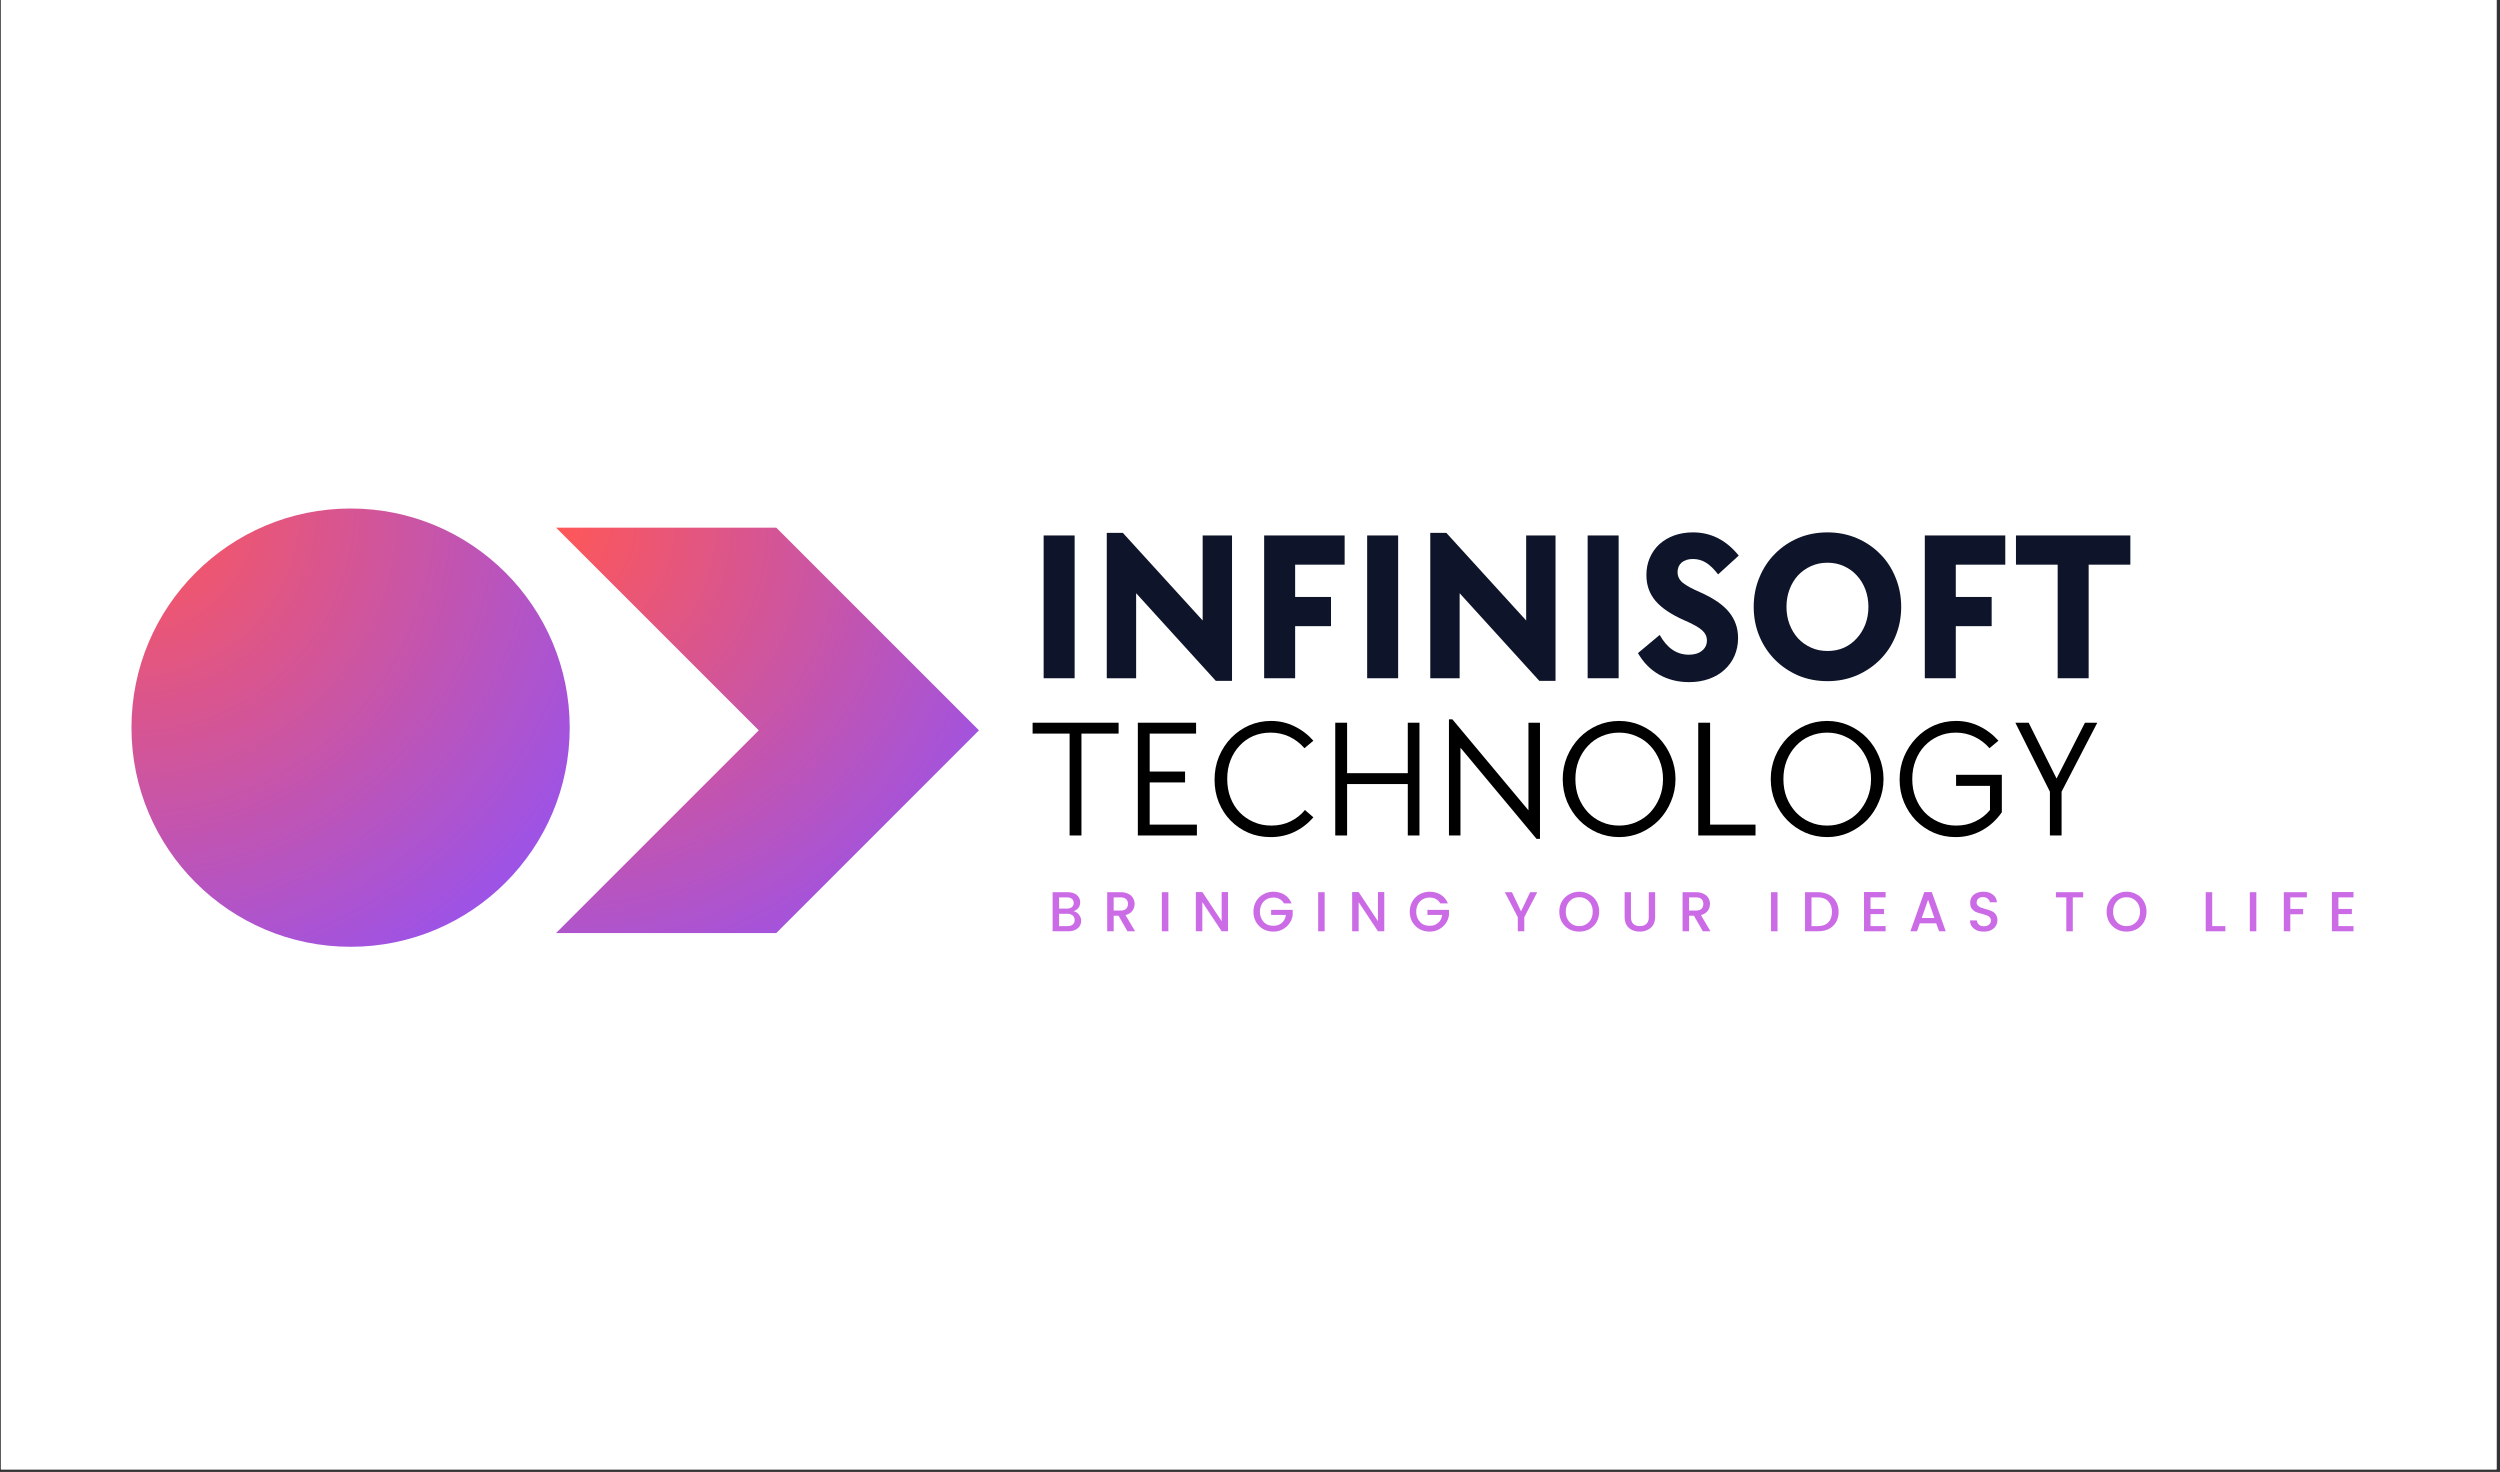 <?xml version="1.0" standalone="no"?>
<!DOCTYPE svg PUBLIC "-//W3C//DTD SVG 1.1//EN" "http://www.w3.org/Graphics/SVG/1.1/DTD/svg11.dtd">
<svg xmlns="http://www.w3.org/2000/svg" xmlns:xlink="http://www.w3.org/1999/xlink" width="240.75" zoomAndPan="magnify" viewBox="0 0 240.75 141.75" height="141.75" preserveAspectRatio="xMidYMid meet" version="1.0"><rect x="0" y="0" width="240.75" height="141.75" fill="#333333" stroke="none"/><defs><g/><clipPath id="b4539d3438"><path d="M 0.086 0 L 240.414 0 L 240.414 141.5 L 0.086 141.5 Z M 0.086 0 " clip-rule="nonzero"/></clipPath><clipPath id="98ed8bccb7"><path d="M 12.66 48.969 L 54.863 48.969 L 54.863 91.176 L 12.66 91.176 Z M 12.66 48.969 " clip-rule="nonzero"/></clipPath><clipPath id="5b5c2599dd"><path d="M 33.762 48.969 C 22.109 48.969 12.66 58.418 12.66 70.07 C 12.66 81.727 22.109 91.176 33.762 91.176 C 45.418 91.176 54.863 81.727 54.863 70.07 C 54.863 58.418 45.418 48.969 33.762 48.969 Z M 33.762 48.969 " clip-rule="nonzero"/></clipPath><radialGradient gradientTransform="matrix(1, 0, 0, 1, 12.66, 48.97)" gradientUnits="userSpaceOnUse" r="59.687" cx="0" id="10dd7f38f8" cy="0" fx="0" fy="0"><stop stop-opacity="1" stop-color="rgb(99.911%, 34.094%, 34.227%)" offset="0"/><stop stop-opacity="1" stop-color="rgb(99.734%, 34.088%, 34.485%)" offset="0.004"/><stop stop-opacity="1" stop-color="rgb(99.559%, 34.081%, 34.743%)" offset="0.008"/><stop stop-opacity="1" stop-color="rgb(99.382%, 34.073%, 34.999%)" offset="0.012"/><stop stop-opacity="1" stop-color="rgb(99.207%, 34.065%, 35.257%)" offset="0.016"/><stop stop-opacity="1" stop-color="rgb(99.03%, 34.058%, 35.515%)" offset="0.02"/><stop stop-opacity="1" stop-color="rgb(98.854%, 34.05%, 35.773%)" offset="0.023"/><stop stop-opacity="1" stop-color="rgb(98.677%, 34.042%, 36.029%)" offset="0.027"/><stop stop-opacity="1" stop-color="rgb(98.502%, 34.036%, 36.287%)" offset="0.031"/><stop stop-opacity="1" stop-color="rgb(98.325%, 34.029%, 36.545%)" offset="0.035"/><stop stop-opacity="1" stop-color="rgb(98.149%, 34.021%, 36.801%)" offset="0.039"/><stop stop-opacity="1" stop-color="rgb(97.972%, 34.013%, 37.059%)" offset="0.043"/><stop stop-opacity="1" stop-color="rgb(97.797%, 34.006%, 37.317%)" offset="0.047"/><stop stop-opacity="1" stop-color="rgb(97.621%, 33.998%, 37.573%)" offset="0.051"/><stop stop-opacity="1" stop-color="rgb(97.444%, 33.99%, 37.831%)" offset="0.055"/><stop stop-opacity="1" stop-color="rgb(97.269%, 33.983%, 38.089%)" offset="0.059"/><stop stop-opacity="1" stop-color="rgb(97.092%, 33.977%, 38.347%)" offset="0.062"/><stop stop-opacity="1" stop-color="rgb(96.916%, 33.969%, 38.603%)" offset="0.066"/><stop stop-opacity="1" stop-color="rgb(96.739%, 33.961%, 38.861%)" offset="0.07"/><stop stop-opacity="1" stop-color="rgb(96.564%, 33.954%, 39.119%)" offset="0.074"/><stop stop-opacity="1" stop-color="rgb(96.387%, 33.946%, 39.375%)" offset="0.078"/><stop stop-opacity="1" stop-color="rgb(96.211%, 33.939%, 39.633%)" offset="0.082"/><stop stop-opacity="1" stop-color="rgb(96.034%, 33.931%, 39.891%)" offset="0.086"/><stop stop-opacity="1" stop-color="rgb(95.859%, 33.925%, 40.147%)" offset="0.09"/><stop stop-opacity="1" stop-color="rgb(95.683%, 33.917%, 40.405%)" offset="0.094"/><stop stop-opacity="1" stop-color="rgb(95.506%, 33.91%, 40.663%)" offset="0.098"/><stop stop-opacity="1" stop-color="rgb(95.331%, 33.902%, 40.921%)" offset="0.102"/><stop stop-opacity="1" stop-color="rgb(95.154%, 33.894%, 41.177%)" offset="0.105"/><stop stop-opacity="1" stop-color="rgb(94.978%, 33.887%, 41.435%)" offset="0.109"/><stop stop-opacity="1" stop-color="rgb(94.801%, 33.879%, 41.693%)" offset="0.113"/><stop stop-opacity="1" stop-color="rgb(94.626%, 33.871%, 41.949%)" offset="0.117"/><stop stop-opacity="1" stop-color="rgb(94.449%, 33.865%, 42.207%)" offset="0.121"/><stop stop-opacity="1" stop-color="rgb(94.273%, 33.858%, 42.465%)" offset="0.125"/><stop stop-opacity="1" stop-color="rgb(94.096%, 33.85%, 42.723%)" offset="0.129"/><stop stop-opacity="1" stop-color="rgb(93.921%, 33.842%, 42.979%)" offset="0.133"/><stop stop-opacity="1" stop-color="rgb(93.745%, 33.835%, 43.237%)" offset="0.137"/><stop stop-opacity="1" stop-color="rgb(93.568%, 33.827%, 43.495%)" offset="0.141"/><stop stop-opacity="1" stop-color="rgb(93.393%, 33.82%, 43.752%)" offset="0.145"/><stop stop-opacity="1" stop-color="rgb(93.216%, 33.813%, 44.009%)" offset="0.148"/><stop stop-opacity="1" stop-color="rgb(93.04%, 33.806%, 44.267%)" offset="0.152"/><stop stop-opacity="1" stop-color="rgb(92.863%, 33.798%, 44.524%)" offset="0.156"/><stop stop-opacity="1" stop-color="rgb(92.688%, 33.791%, 44.781%)" offset="0.16"/><stop stop-opacity="1" stop-color="rgb(92.511%, 33.783%, 45.039%)" offset="0.164"/><stop stop-opacity="1" stop-color="rgb(92.336%, 33.775%, 45.297%)" offset="0.168"/><stop stop-opacity="1" stop-color="rgb(92.159%, 33.768%, 45.554%)" offset="0.172"/><stop stop-opacity="1" stop-color="rgb(91.983%, 33.762%, 45.811%)" offset="0.176"/><stop stop-opacity="1" stop-color="rgb(91.808%, 33.754%, 46.069%)" offset="0.18"/><stop stop-opacity="1" stop-color="rgb(91.631%, 33.746%, 46.326%)" offset="0.184"/><stop stop-opacity="1" stop-color="rgb(91.455%, 33.739%, 46.584%)" offset="0.188"/><stop stop-opacity="1" stop-color="rgb(91.278%, 33.731%, 46.841%)" offset="0.191"/><stop stop-opacity="1" stop-color="rgb(91.103%, 33.723%, 47.098%)" offset="0.195"/><stop stop-opacity="1" stop-color="rgb(90.926%, 33.716%, 47.356%)" offset="0.199"/><stop stop-opacity="1" stop-color="rgb(90.75%, 33.708%, 47.614%)" offset="0.203"/><stop stop-opacity="1" stop-color="rgb(90.573%, 33.702%, 47.871%)" offset="0.207"/><stop stop-opacity="1" stop-color="rgb(90.398%, 33.694%, 48.128%)" offset="0.211"/><stop stop-opacity="1" stop-color="rgb(90.221%, 33.687%, 48.386%)" offset="0.215"/><stop stop-opacity="1" stop-color="rgb(90.045%, 33.679%, 48.643%)" offset="0.219"/><stop stop-opacity="1" stop-color="rgb(89.87%, 33.672%, 48.9%)" offset="0.223"/><stop stop-opacity="1" stop-color="rgb(89.693%, 33.664%, 49.158%)" offset="0.227"/><stop stop-opacity="1" stop-color="rgb(89.517%, 33.656%, 49.416%)" offset="0.23"/><stop stop-opacity="1" stop-color="rgb(89.34%, 33.65%, 49.673%)" offset="0.234"/><stop stop-opacity="1" stop-color="rgb(89.165%, 33.643%, 49.93%)" offset="0.238"/><stop stop-opacity="1" stop-color="rgb(88.988%, 33.635%, 50.188%)" offset="0.242"/><stop stop-opacity="1" stop-color="rgb(88.812%, 33.627%, 50.446%)" offset="0.246"/><stop stop-opacity="1" stop-color="rgb(88.635%, 33.62%, 50.702%)" offset="0.25"/><stop stop-opacity="1" stop-color="rgb(88.46%, 33.612%, 50.96%)" offset="0.254"/><stop stop-opacity="1" stop-color="rgb(88.283%, 33.604%, 51.218%)" offset="0.258"/><stop stop-opacity="1" stop-color="rgb(88.107%, 33.598%, 51.474%)" offset="0.262"/><stop stop-opacity="1" stop-color="rgb(87.93%, 33.591%, 51.732%)" offset="0.266"/><stop stop-opacity="1" stop-color="rgb(87.755%, 33.583%, 51.99%)" offset="0.27"/><stop stop-opacity="1" stop-color="rgb(87.579%, 33.575%, 52.248%)" offset="0.273"/><stop stop-opacity="1" stop-color="rgb(87.402%, 33.568%, 52.504%)" offset="0.277"/><stop stop-opacity="1" stop-color="rgb(87.227%, 33.56%, 52.762%)" offset="0.281"/><stop stop-opacity="1" stop-color="rgb(87.05%, 33.553%, 53.02%)" offset="0.285"/><stop stop-opacity="1" stop-color="rgb(86.874%, 33.545%, 53.276%)" offset="0.289"/><stop stop-opacity="1" stop-color="rgb(86.697%, 33.539%, 53.534%)" offset="0.293"/><stop stop-opacity="1" stop-color="rgb(86.522%, 33.531%, 53.792%)" offset="0.297"/><stop stop-opacity="1" stop-color="rgb(86.345%, 33.524%, 54.048%)" offset="0.301"/><stop stop-opacity="1" stop-color="rgb(86.169%, 33.516%, 54.306%)" offset="0.305"/><stop stop-opacity="1" stop-color="rgb(85.992%, 33.508%, 54.564%)" offset="0.309"/><stop stop-opacity="1" stop-color="rgb(85.817%, 33.501%, 54.822%)" offset="0.312"/><stop stop-opacity="1" stop-color="rgb(85.641%, 33.493%, 55.078%)" offset="0.316"/><stop stop-opacity="1" stop-color="rgb(85.464%, 33.487%, 55.336%)" offset="0.32"/><stop stop-opacity="1" stop-color="rgb(85.289%, 33.479%, 55.594%)" offset="0.324"/><stop stop-opacity="1" stop-color="rgb(85.112%, 33.472%, 55.85%)" offset="0.328"/><stop stop-opacity="1" stop-color="rgb(84.937%, 33.464%, 56.108%)" offset="0.332"/><stop stop-opacity="1" stop-color="rgb(84.76%, 33.456%, 56.366%)" offset="0.336"/><stop stop-opacity="1" stop-color="rgb(84.584%, 33.449%, 56.624%)" offset="0.34"/><stop stop-opacity="1" stop-color="rgb(84.407%, 33.441%, 56.88%)" offset="0.344"/><stop stop-opacity="1" stop-color="rgb(84.232%, 33.435%, 57.138%)" offset="0.348"/><stop stop-opacity="1" stop-color="rgb(84.055%, 33.427%, 57.396%)" offset="0.352"/><stop stop-opacity="1" stop-color="rgb(83.879%, 33.42%, 57.652%)" offset="0.355"/><stop stop-opacity="1" stop-color="rgb(83.704%, 33.412%, 57.91%)" offset="0.359"/><stop stop-opacity="1" stop-color="rgb(83.527%, 33.405%, 58.168%)" offset="0.363"/><stop stop-opacity="1" stop-color="rgb(83.351%, 33.397%, 58.424%)" offset="0.367"/><stop stop-opacity="1" stop-color="rgb(83.174%, 33.389%, 58.682%)" offset="0.371"/><stop stop-opacity="1" stop-color="rgb(82.999%, 33.382%, 58.94%)" offset="0.375"/><stop stop-opacity="1" stop-color="rgb(82.822%, 33.376%, 59.198%)" offset="0.379"/><stop stop-opacity="1" stop-color="rgb(82.646%, 33.368%, 59.454%)" offset="0.383"/><stop stop-opacity="1" stop-color="rgb(82.469%, 33.36%, 59.712%)" offset="0.387"/><stop stop-opacity="1" stop-color="rgb(82.294%, 33.353%, 59.97%)" offset="0.391"/><stop stop-opacity="1" stop-color="rgb(82.117%, 33.345%, 60.226%)" offset="0.395"/><stop stop-opacity="1" stop-color="rgb(81.941%, 33.337%, 60.484%)" offset="0.398"/><stop stop-opacity="1" stop-color="rgb(81.766%, 33.33%, 60.742%)" offset="0.402"/><stop stop-opacity="1" stop-color="rgb(81.589%, 33.324%, 60.999%)" offset="0.406"/><stop stop-opacity="1" stop-color="rgb(81.413%, 33.316%, 61.256%)" offset="0.41"/><stop stop-opacity="1" stop-color="rgb(81.236%, 33.308%, 61.514%)" offset="0.414"/><stop stop-opacity="1" stop-color="rgb(81.061%, 33.301%, 61.772%)" offset="0.418"/><stop stop-opacity="1" stop-color="rgb(80.884%, 33.293%, 62.029%)" offset="0.422"/><stop stop-opacity="1" stop-color="rgb(80.708%, 33.286%, 62.286%)" offset="0.426"/><stop stop-opacity="1" stop-color="rgb(80.531%, 33.278%, 62.544%)" offset="0.43"/><stop stop-opacity="1" stop-color="rgb(80.356%, 33.272%, 62.801%)" offset="0.434"/><stop stop-opacity="1" stop-color="rgb(80.179%, 33.264%, 63.058%)" offset="0.438"/><stop stop-opacity="1" stop-color="rgb(80.003%, 33.257%, 63.316%)" offset="0.441"/><stop stop-opacity="1" stop-color="rgb(79.828%, 33.249%, 63.574%)" offset="0.445"/><stop stop-opacity="1" stop-color="rgb(79.651%, 33.241%, 63.831%)" offset="0.449"/><stop stop-opacity="1" stop-color="rgb(79.475%, 33.234%, 64.088%)" offset="0.453"/><stop stop-opacity="1" stop-color="rgb(79.298%, 33.226%, 64.346%)" offset="0.457"/><stop stop-opacity="1" stop-color="rgb(79.123%, 33.218%, 64.603%)" offset="0.461"/><stop stop-opacity="1" stop-color="rgb(78.946%, 33.212%, 64.861%)" offset="0.465"/><stop stop-opacity="1" stop-color="rgb(78.77%, 33.205%, 65.118%)" offset="0.469"/><stop stop-opacity="1" stop-color="rgb(78.593%, 33.197%, 65.375%)" offset="0.473"/><stop stop-opacity="1" stop-color="rgb(78.418%, 33.189%, 65.633%)" offset="0.477"/><stop stop-opacity="1" stop-color="rgb(78.241%, 33.182%, 65.891%)" offset="0.48"/><stop stop-opacity="1" stop-color="rgb(78.065%, 33.174%, 66.148%)" offset="0.484"/><stop stop-opacity="1" stop-color="rgb(77.89%, 33.167%, 66.405%)" offset="0.488"/><stop stop-opacity="1" stop-color="rgb(77.713%, 33.16%, 66.663%)" offset="0.492"/><stop stop-opacity="1" stop-color="rgb(77.538%, 33.153%, 66.92%)" offset="0.496"/><stop stop-opacity="1" stop-color="rgb(77.361%, 33.145%, 67.177%)" offset="0.5"/><stop stop-opacity="1" stop-color="rgb(77.185%, 33.138%, 67.435%)" offset="0.504"/><stop stop-opacity="1" stop-color="rgb(77.008%, 33.13%, 67.693%)" offset="0.508"/><stop stop-opacity="1" stop-color="rgb(76.833%, 33.122%, 67.95%)" offset="0.512"/><stop stop-opacity="1" stop-color="rgb(76.656%, 33.115%, 68.207%)" offset="0.516"/><stop stop-opacity="1" stop-color="rgb(76.48%, 33.109%, 68.465%)" offset="0.52"/><stop stop-opacity="1" stop-color="rgb(76.303%, 33.101%, 68.723%)" offset="0.523"/><stop stop-opacity="1" stop-color="rgb(76.128%, 33.093%, 68.979%)" offset="0.527"/><stop stop-opacity="1" stop-color="rgb(75.951%, 33.086%, 69.237%)" offset="0.531"/><stop stop-opacity="1" stop-color="rgb(75.775%, 33.078%, 69.495%)" offset="0.535"/><stop stop-opacity="1" stop-color="rgb(75.6%, 33.07%, 69.751%)" offset="0.539"/><stop stop-opacity="1" stop-color="rgb(75.423%, 33.063%, 70.009%)" offset="0.543"/><stop stop-opacity="1" stop-color="rgb(75.247%, 33.055%, 70.267%)" offset="0.547"/><stop stop-opacity="1" stop-color="rgb(75.07%, 33.049%, 70.525%)" offset="0.551"/><stop stop-opacity="1" stop-color="rgb(74.895%, 33.041%, 70.781%)" offset="0.555"/><stop stop-opacity="1" stop-color="rgb(74.718%, 33.034%, 71.039%)" offset="0.559"/><stop stop-opacity="1" stop-color="rgb(74.542%, 33.026%, 71.297%)" offset="0.562"/><stop stop-opacity="1" stop-color="rgb(74.365%, 33.018%, 71.553%)" offset="0.566"/><stop stop-opacity="1" stop-color="rgb(74.19%, 33.011%, 71.811%)" offset="0.57"/><stop stop-opacity="1" stop-color="rgb(74.013%, 33.003%, 72.069%)" offset="0.574"/><stop stop-opacity="1" stop-color="rgb(73.837%, 32.997%, 72.325%)" offset="0.578"/><stop stop-opacity="1" stop-color="rgb(73.662%, 32.99%, 72.583%)" offset="0.582"/><stop stop-opacity="1" stop-color="rgb(73.485%, 32.982%, 72.841%)" offset="0.586"/><stop stop-opacity="1" stop-color="rgb(73.309%, 32.974%, 73.099%)" offset="0.59"/><stop stop-opacity="1" stop-color="rgb(73.132%, 32.967%, 73.355%)" offset="0.594"/><stop stop-opacity="1" stop-color="rgb(72.957%, 32.959%, 73.613%)" offset="0.598"/><stop stop-opacity="1" stop-color="rgb(72.78%, 32.951%, 73.871%)" offset="0.602"/><stop stop-opacity="1" stop-color="rgb(72.604%, 32.944%, 74.127%)" offset="0.605"/><stop stop-opacity="1" stop-color="rgb(72.427%, 32.938%, 74.385%)" offset="0.609"/><stop stop-opacity="1" stop-color="rgb(72.252%, 32.93%, 74.643%)" offset="0.613"/><stop stop-opacity="1" stop-color="rgb(72.075%, 32.922%, 74.901%)" offset="0.617"/><stop stop-opacity="1" stop-color="rgb(71.899%, 32.915%, 75.157%)" offset="0.621"/><stop stop-opacity="1" stop-color="rgb(71.724%, 32.907%, 75.415%)" offset="0.625"/><stop stop-opacity="1" stop-color="rgb(71.547%, 32.899%, 75.673%)" offset="0.629"/><stop stop-opacity="1" stop-color="rgb(71.371%, 32.892%, 75.929%)" offset="0.633"/><stop stop-opacity="1" stop-color="rgb(71.194%, 32.886%, 76.187%)" offset="0.637"/><stop stop-opacity="1" stop-color="rgb(71.019%, 32.878%, 76.445%)" offset="0.641"/><stop stop-opacity="1" stop-color="rgb(70.842%, 32.87%, 76.701%)" offset="0.645"/><stop stop-opacity="1" stop-color="rgb(70.667%, 32.863%, 76.959%)" offset="0.648"/><stop stop-opacity="1" stop-color="rgb(70.49%, 32.855%, 77.217%)" offset="0.652"/><stop stop-opacity="1" stop-color="rgb(70.314%, 32.848%, 77.475%)" offset="0.656"/><stop stop-opacity="1" stop-color="rgb(70.137%, 32.84%, 77.731%)" offset="0.66"/><stop stop-opacity="1" stop-color="rgb(69.962%, 32.834%, 77.989%)" offset="0.664"/><stop stop-opacity="1" stop-color="rgb(69.786%, 32.826%, 78.247%)" offset="0.668"/><stop stop-opacity="1" stop-color="rgb(69.609%, 32.819%, 78.503%)" offset="0.672"/><stop stop-opacity="1" stop-color="rgb(69.434%, 32.811%, 78.761%)" offset="0.676"/><stop stop-opacity="1" stop-color="rgb(69.257%, 32.803%, 79.019%)" offset="0.68"/><stop stop-opacity="1" stop-color="rgb(69.081%, 32.796%, 79.276%)" offset="0.684"/><stop stop-opacity="1" stop-color="rgb(68.904%, 32.788%, 79.533%)" offset="0.688"/><stop stop-opacity="1" stop-color="rgb(68.729%, 32.78%, 79.791%)" offset="0.691"/><stop stop-opacity="1" stop-color="rgb(68.552%, 32.774%, 80.049%)" offset="0.695"/><stop stop-opacity="1" stop-color="rgb(68.376%, 32.767%, 80.305%)" offset="0.699"/><stop stop-opacity="1" stop-color="rgb(68.199%, 32.759%, 80.563%)" offset="0.703"/><stop stop-opacity="1" stop-color="rgb(68.024%, 32.751%, 80.821%)" offset="0.707"/><stop stop-opacity="1" stop-color="rgb(67.848%, 32.744%, 81.078%)" offset="0.711"/><stop stop-opacity="1" stop-color="rgb(67.671%, 32.736%, 81.335%)" offset="0.715"/><stop stop-opacity="1" stop-color="rgb(67.496%, 32.729%, 81.593%)" offset="0.719"/><stop stop-opacity="1" stop-color="rgb(67.319%, 32.722%, 81.851%)" offset="0.723"/><stop stop-opacity="1" stop-color="rgb(67.143%, 32.715%, 82.108%)" offset="0.727"/><stop stop-opacity="1" stop-color="rgb(66.966%, 32.707%, 82.365%)" offset="0.73"/><stop stop-opacity="1" stop-color="rgb(66.791%, 32.7%, 82.623%)" offset="0.734"/><stop stop-opacity="1" stop-color="rgb(66.614%, 32.692%, 82.88%)" offset="0.738"/><stop stop-opacity="1" stop-color="rgb(66.438%, 32.684%, 83.138%)" offset="0.742"/><stop stop-opacity="1" stop-color="rgb(66.261%, 32.677%, 83.395%)" offset="0.746"/><stop stop-opacity="1" stop-color="rgb(66.086%, 32.671%, 83.652%)" offset="0.75"/><stop stop-opacity="1" stop-color="rgb(65.909%, 32.663%, 83.91%)" offset="0.754"/><stop stop-opacity="1" stop-color="rgb(65.733%, 32.655%, 84.167%)" offset="0.758"/><stop stop-opacity="1" stop-color="rgb(65.558%, 32.648%, 84.425%)" offset="0.762"/><stop stop-opacity="1" stop-color="rgb(65.381%, 32.64%, 84.682%)" offset="0.766"/><stop stop-opacity="1" stop-color="rgb(65.205%, 32.632%, 84.94%)" offset="0.77"/><stop stop-opacity="1" stop-color="rgb(65.028%, 32.625%, 85.197%)" offset="0.773"/><stop stop-opacity="1" stop-color="rgb(64.853%, 32.617%, 85.454%)" offset="0.777"/><stop stop-opacity="1" stop-color="rgb(64.676%, 32.611%, 85.712%)" offset="0.781"/><stop stop-opacity="1" stop-color="rgb(64.5%, 32.603%, 85.97%)" offset="0.785"/><stop stop-opacity="1" stop-color="rgb(64.323%, 32.596%, 86.226%)" offset="0.789"/><stop stop-opacity="1" stop-color="rgb(64.148%, 32.588%, 86.484%)" offset="0.793"/><stop stop-opacity="1" stop-color="rgb(63.971%, 32.581%, 86.742%)" offset="0.797"/><stop stop-opacity="1" stop-color="rgb(63.795%, 32.573%, 87%)" offset="0.801"/><stop stop-opacity="1" stop-color="rgb(63.62%, 32.565%, 87.256%)" offset="0.805"/><stop stop-opacity="1" stop-color="rgb(63.443%, 32.559%, 87.514%)" offset="0.809"/><stop stop-opacity="1" stop-color="rgb(63.268%, 32.552%, 87.772%)" offset="0.812"/><stop stop-opacity="1" stop-color="rgb(63.091%, 32.544%, 88.028%)" offset="0.816"/><stop stop-opacity="1" stop-color="rgb(62.915%, 32.536%, 88.286%)" offset="0.82"/><stop stop-opacity="1" stop-color="rgb(62.738%, 32.529%, 88.544%)" offset="0.824"/><stop stop-opacity="1" stop-color="rgb(62.563%, 32.521%, 88.802%)" offset="0.828"/><stop stop-opacity="1" stop-color="rgb(62.386%, 32.513%, 89.058%)" offset="0.832"/><stop stop-opacity="1" stop-color="rgb(62.21%, 32.507%, 89.316%)" offset="0.836"/><stop stop-opacity="1" stop-color="rgb(62.033%, 32.5%, 89.574%)" offset="0.84"/><stop stop-opacity="1" stop-color="rgb(61.858%, 32.492%, 89.83%)" offset="0.844"/><stop stop-opacity="1" stop-color="rgb(61.682%, 32.484%, 90.088%)" offset="0.848"/><stop stop-opacity="1" stop-color="rgb(61.505%, 32.477%, 90.346%)" offset="0.852"/><stop stop-opacity="1" stop-color="rgb(61.33%, 32.469%, 90.602%)" offset="0.855"/><stop stop-opacity="1" stop-color="rgb(61.153%, 32.462%, 90.86%)" offset="0.859"/><stop stop-opacity="1" stop-color="rgb(60.977%, 32.454%, 91.118%)" offset="0.863"/><stop stop-opacity="1" stop-color="rgb(60.8%, 32.448%, 91.376%)" offset="0.867"/><stop stop-opacity="1" stop-color="rgb(60.625%, 32.44%, 91.632%)" offset="0.871"/><stop stop-opacity="1" stop-color="rgb(60.448%, 32.433%, 91.89%)" offset="0.875"/><stop stop-opacity="1" stop-color="rgb(60.272%, 32.425%, 92.148%)" offset="0.879"/><stop stop-opacity="1" stop-color="rgb(60.095%, 32.417%, 92.404%)" offset="0.883"/><stop stop-opacity="1" stop-color="rgb(59.92%, 32.41%, 92.662%)" offset="0.887"/><stop stop-opacity="1" stop-color="rgb(59.744%, 32.402%, 92.92%)" offset="0.891"/><stop stop-opacity="1" stop-color="rgb(59.567%, 32.396%, 93.176%)" offset="0.895"/><stop stop-opacity="1" stop-color="rgb(59.392%, 32.388%, 93.434%)" offset="0.898"/><stop stop-opacity="1" stop-color="rgb(59.215%, 32.381%, 93.692%)" offset="0.902"/><stop stop-opacity="1" stop-color="rgb(59.039%, 32.373%, 93.95%)" offset="0.906"/><stop stop-opacity="1" stop-color="rgb(58.862%, 32.365%, 94.206%)" offset="0.91"/><stop stop-opacity="1" stop-color="rgb(58.687%, 32.358%, 94.464%)" offset="0.914"/><stop stop-opacity="1" stop-color="rgb(58.51%, 32.35%, 94.722%)" offset="0.918"/><stop stop-opacity="1" stop-color="rgb(58.334%, 32.344%, 94.978%)" offset="0.922"/><stop stop-opacity="1" stop-color="rgb(58.157%, 32.336%, 95.236%)" offset="0.926"/><stop stop-opacity="1" stop-color="rgb(57.982%, 32.329%, 95.494%)" offset="0.93"/><stop stop-opacity="1" stop-color="rgb(57.806%, 32.321%, 95.752%)" offset="0.934"/><stop stop-opacity="1" stop-color="rgb(57.629%, 32.314%, 96.008%)" offset="0.938"/><stop stop-opacity="1" stop-color="rgb(57.454%, 32.306%, 96.266%)" offset="0.941"/><stop stop-opacity="1" stop-color="rgb(57.277%, 32.298%, 96.524%)" offset="0.945"/><stop stop-opacity="1" stop-color="rgb(57.101%, 32.291%, 96.78%)" offset="0.949"/><stop stop-opacity="1" stop-color="rgb(56.924%, 32.285%, 97.038%)" offset="0.953"/><stop stop-opacity="1" stop-color="rgb(56.749%, 32.277%, 97.296%)" offset="0.957"/><stop stop-opacity="1" stop-color="rgb(56.572%, 32.269%, 97.552%)" offset="0.961"/><stop stop-opacity="1" stop-color="rgb(56.396%, 32.262%, 97.81%)" offset="0.965"/><stop stop-opacity="1" stop-color="rgb(56.219%, 32.254%, 98.068%)" offset="0.969"/><stop stop-opacity="1" stop-color="rgb(56.044%, 32.246%, 98.326%)" offset="0.973"/><stop stop-opacity="1" stop-color="rgb(55.869%, 32.239%, 98.582%)" offset="0.977"/><stop stop-opacity="1" stop-color="rgb(55.692%, 32.233%, 98.84%)" offset="0.98"/><stop stop-opacity="1" stop-color="rgb(55.516%, 32.225%, 99.098%)" offset="0.984"/><stop stop-opacity="1" stop-color="rgb(55.339%, 32.217%, 99.355%)" offset="0.988"/><stop stop-opacity="1" stop-color="rgb(55.164%, 32.21%, 99.612%)" offset="0.992"/><stop stop-opacity="1" stop-color="rgb(54.987%, 32.202%, 99.87%)" offset="0.996"/><stop stop-opacity="1" stop-color="rgb(54.9%, 32.199%, 100%)" offset="1"/></radialGradient><clipPath id="bdc55d2f7a"><path d="M 53.547 50.812 L 94.27 50.812 L 94.27 89.855 L 53.547 89.855 Z M 53.547 50.812 " clip-rule="nonzero"/></clipPath><clipPath id="2242a17ecc"><path d="M 53.547 50.812 L 74.754 50.812 L 94.273 70.332 L 74.754 89.855 L 53.547 89.855 L 73.07 70.332 Z M 53.547 50.812 " clip-rule="nonzero"/></clipPath><radialGradient gradientTransform="matrix(1, 0, 0, 1, 53.547, 50.811)" gradientUnits="userSpaceOnUse" r="56.42" cx="0" id="2d9d29a592" cy="0" fx="0" fy="0"><stop stop-opacity="1" stop-color="rgb(99.911%, 34.094%, 34.227%)" offset="0"/><stop stop-opacity="1" stop-color="rgb(99.734%, 34.088%, 34.485%)" offset="0.004"/><stop stop-opacity="1" stop-color="rgb(99.559%, 34.081%, 34.743%)" offset="0.008"/><stop stop-opacity="1" stop-color="rgb(99.382%, 34.073%, 34.999%)" offset="0.012"/><stop stop-opacity="1" stop-color="rgb(99.207%, 34.065%, 35.257%)" offset="0.016"/><stop stop-opacity="1" stop-color="rgb(99.03%, 34.058%, 35.515%)" offset="0.02"/><stop stop-opacity="1" stop-color="rgb(98.854%, 34.05%, 35.773%)" offset="0.023"/><stop stop-opacity="1" stop-color="rgb(98.677%, 34.042%, 36.029%)" offset="0.027"/><stop stop-opacity="1" stop-color="rgb(98.502%, 34.036%, 36.287%)" offset="0.031"/><stop stop-opacity="1" stop-color="rgb(98.325%, 34.029%, 36.545%)" offset="0.035"/><stop stop-opacity="1" stop-color="rgb(98.149%, 34.021%, 36.801%)" offset="0.039"/><stop stop-opacity="1" stop-color="rgb(97.972%, 34.013%, 37.059%)" offset="0.043"/><stop stop-opacity="1" stop-color="rgb(97.797%, 34.006%, 37.317%)" offset="0.047"/><stop stop-opacity="1" stop-color="rgb(97.621%, 33.998%, 37.573%)" offset="0.051"/><stop stop-opacity="1" stop-color="rgb(97.444%, 33.99%, 37.831%)" offset="0.055"/><stop stop-opacity="1" stop-color="rgb(97.269%, 33.983%, 38.089%)" offset="0.059"/><stop stop-opacity="1" stop-color="rgb(97.092%, 33.977%, 38.347%)" offset="0.062"/><stop stop-opacity="1" stop-color="rgb(96.916%, 33.969%, 38.603%)" offset="0.066"/><stop stop-opacity="1" stop-color="rgb(96.739%, 33.961%, 38.861%)" offset="0.07"/><stop stop-opacity="1" stop-color="rgb(96.564%, 33.954%, 39.119%)" offset="0.074"/><stop stop-opacity="1" stop-color="rgb(96.387%, 33.946%, 39.375%)" offset="0.078"/><stop stop-opacity="1" stop-color="rgb(96.211%, 33.939%, 39.633%)" offset="0.082"/><stop stop-opacity="1" stop-color="rgb(96.034%, 33.931%, 39.891%)" offset="0.086"/><stop stop-opacity="1" stop-color="rgb(95.859%, 33.925%, 40.147%)" offset="0.09"/><stop stop-opacity="1" stop-color="rgb(95.683%, 33.917%, 40.405%)" offset="0.094"/><stop stop-opacity="1" stop-color="rgb(95.506%, 33.91%, 40.663%)" offset="0.098"/><stop stop-opacity="1" stop-color="rgb(95.331%, 33.902%, 40.921%)" offset="0.102"/><stop stop-opacity="1" stop-color="rgb(95.154%, 33.894%, 41.177%)" offset="0.105"/><stop stop-opacity="1" stop-color="rgb(94.978%, 33.887%, 41.435%)" offset="0.109"/><stop stop-opacity="1" stop-color="rgb(94.801%, 33.879%, 41.693%)" offset="0.113"/><stop stop-opacity="1" stop-color="rgb(94.626%, 33.871%, 41.949%)" offset="0.117"/><stop stop-opacity="1" stop-color="rgb(94.449%, 33.865%, 42.207%)" offset="0.121"/><stop stop-opacity="1" stop-color="rgb(94.273%, 33.858%, 42.465%)" offset="0.125"/><stop stop-opacity="1" stop-color="rgb(94.096%, 33.85%, 42.723%)" offset="0.129"/><stop stop-opacity="1" stop-color="rgb(93.921%, 33.842%, 42.979%)" offset="0.133"/><stop stop-opacity="1" stop-color="rgb(93.745%, 33.835%, 43.237%)" offset="0.137"/><stop stop-opacity="1" stop-color="rgb(93.568%, 33.827%, 43.495%)" offset="0.141"/><stop stop-opacity="1" stop-color="rgb(93.393%, 33.82%, 43.752%)" offset="0.145"/><stop stop-opacity="1" stop-color="rgb(93.216%, 33.813%, 44.009%)" offset="0.148"/><stop stop-opacity="1" stop-color="rgb(93.04%, 33.806%, 44.267%)" offset="0.152"/><stop stop-opacity="1" stop-color="rgb(92.863%, 33.798%, 44.524%)" offset="0.156"/><stop stop-opacity="1" stop-color="rgb(92.688%, 33.791%, 44.781%)" offset="0.16"/><stop stop-opacity="1" stop-color="rgb(92.511%, 33.783%, 45.039%)" offset="0.164"/><stop stop-opacity="1" stop-color="rgb(92.336%, 33.775%, 45.297%)" offset="0.168"/><stop stop-opacity="1" stop-color="rgb(92.159%, 33.768%, 45.554%)" offset="0.172"/><stop stop-opacity="1" stop-color="rgb(91.983%, 33.762%, 45.811%)" offset="0.176"/><stop stop-opacity="1" stop-color="rgb(91.808%, 33.754%, 46.069%)" offset="0.18"/><stop stop-opacity="1" stop-color="rgb(91.631%, 33.746%, 46.326%)" offset="0.184"/><stop stop-opacity="1" stop-color="rgb(91.455%, 33.739%, 46.584%)" offset="0.188"/><stop stop-opacity="1" stop-color="rgb(91.278%, 33.731%, 46.841%)" offset="0.191"/><stop stop-opacity="1" stop-color="rgb(91.103%, 33.723%, 47.098%)" offset="0.195"/><stop stop-opacity="1" stop-color="rgb(90.926%, 33.716%, 47.356%)" offset="0.199"/><stop stop-opacity="1" stop-color="rgb(90.75%, 33.708%, 47.614%)" offset="0.203"/><stop stop-opacity="1" stop-color="rgb(90.573%, 33.702%, 47.871%)" offset="0.207"/><stop stop-opacity="1" stop-color="rgb(90.398%, 33.694%, 48.128%)" offset="0.211"/><stop stop-opacity="1" stop-color="rgb(90.221%, 33.687%, 48.386%)" offset="0.215"/><stop stop-opacity="1" stop-color="rgb(90.045%, 33.679%, 48.643%)" offset="0.219"/><stop stop-opacity="1" stop-color="rgb(89.87%, 33.672%, 48.9%)" offset="0.223"/><stop stop-opacity="1" stop-color="rgb(89.693%, 33.664%, 49.158%)" offset="0.227"/><stop stop-opacity="1" stop-color="rgb(89.517%, 33.656%, 49.416%)" offset="0.23"/><stop stop-opacity="1" stop-color="rgb(89.34%, 33.65%, 49.673%)" offset="0.234"/><stop stop-opacity="1" stop-color="rgb(89.165%, 33.643%, 49.93%)" offset="0.238"/><stop stop-opacity="1" stop-color="rgb(88.988%, 33.635%, 50.188%)" offset="0.242"/><stop stop-opacity="1" stop-color="rgb(88.812%, 33.627%, 50.446%)" offset="0.246"/><stop stop-opacity="1" stop-color="rgb(88.635%, 33.62%, 50.702%)" offset="0.25"/><stop stop-opacity="1" stop-color="rgb(88.46%, 33.612%, 50.96%)" offset="0.254"/><stop stop-opacity="1" stop-color="rgb(88.283%, 33.604%, 51.218%)" offset="0.258"/><stop stop-opacity="1" stop-color="rgb(88.107%, 33.598%, 51.474%)" offset="0.262"/><stop stop-opacity="1" stop-color="rgb(87.93%, 33.591%, 51.732%)" offset="0.266"/><stop stop-opacity="1" stop-color="rgb(87.755%, 33.583%, 51.99%)" offset="0.27"/><stop stop-opacity="1" stop-color="rgb(87.579%, 33.575%, 52.248%)" offset="0.273"/><stop stop-opacity="1" stop-color="rgb(87.402%, 33.568%, 52.504%)" offset="0.277"/><stop stop-opacity="1" stop-color="rgb(87.227%, 33.56%, 52.762%)" offset="0.281"/><stop stop-opacity="1" stop-color="rgb(87.05%, 33.553%, 53.02%)" offset="0.285"/><stop stop-opacity="1" stop-color="rgb(86.874%, 33.545%, 53.276%)" offset="0.289"/><stop stop-opacity="1" stop-color="rgb(86.697%, 33.539%, 53.534%)" offset="0.293"/><stop stop-opacity="1" stop-color="rgb(86.522%, 33.531%, 53.792%)" offset="0.297"/><stop stop-opacity="1" stop-color="rgb(86.345%, 33.524%, 54.048%)" offset="0.301"/><stop stop-opacity="1" stop-color="rgb(86.169%, 33.516%, 54.306%)" offset="0.305"/><stop stop-opacity="1" stop-color="rgb(85.992%, 33.508%, 54.564%)" offset="0.309"/><stop stop-opacity="1" stop-color="rgb(85.817%, 33.501%, 54.822%)" offset="0.312"/><stop stop-opacity="1" stop-color="rgb(85.641%, 33.493%, 55.078%)" offset="0.316"/><stop stop-opacity="1" stop-color="rgb(85.464%, 33.487%, 55.336%)" offset="0.32"/><stop stop-opacity="1" stop-color="rgb(85.289%, 33.479%, 55.594%)" offset="0.324"/><stop stop-opacity="1" stop-color="rgb(85.112%, 33.472%, 55.85%)" offset="0.328"/><stop stop-opacity="1" stop-color="rgb(84.937%, 33.464%, 56.108%)" offset="0.332"/><stop stop-opacity="1" stop-color="rgb(84.76%, 33.456%, 56.366%)" offset="0.336"/><stop stop-opacity="1" stop-color="rgb(84.584%, 33.449%, 56.624%)" offset="0.34"/><stop stop-opacity="1" stop-color="rgb(84.407%, 33.441%, 56.88%)" offset="0.344"/><stop stop-opacity="1" stop-color="rgb(84.232%, 33.435%, 57.138%)" offset="0.348"/><stop stop-opacity="1" stop-color="rgb(84.055%, 33.427%, 57.396%)" offset="0.352"/><stop stop-opacity="1" stop-color="rgb(83.879%, 33.42%, 57.652%)" offset="0.355"/><stop stop-opacity="1" stop-color="rgb(83.704%, 33.412%, 57.91%)" offset="0.359"/><stop stop-opacity="1" stop-color="rgb(83.527%, 33.405%, 58.168%)" offset="0.363"/><stop stop-opacity="1" stop-color="rgb(83.351%, 33.397%, 58.424%)" offset="0.367"/><stop stop-opacity="1" stop-color="rgb(83.174%, 33.389%, 58.682%)" offset="0.371"/><stop stop-opacity="1" stop-color="rgb(82.999%, 33.382%, 58.94%)" offset="0.375"/><stop stop-opacity="1" stop-color="rgb(82.822%, 33.376%, 59.198%)" offset="0.379"/><stop stop-opacity="1" stop-color="rgb(82.646%, 33.368%, 59.454%)" offset="0.383"/><stop stop-opacity="1" stop-color="rgb(82.469%, 33.36%, 59.712%)" offset="0.387"/><stop stop-opacity="1" stop-color="rgb(82.294%, 33.353%, 59.97%)" offset="0.391"/><stop stop-opacity="1" stop-color="rgb(82.117%, 33.345%, 60.226%)" offset="0.395"/><stop stop-opacity="1" stop-color="rgb(81.941%, 33.337%, 60.484%)" offset="0.398"/><stop stop-opacity="1" stop-color="rgb(81.766%, 33.33%, 60.742%)" offset="0.402"/><stop stop-opacity="1" stop-color="rgb(81.589%, 33.324%, 60.999%)" offset="0.406"/><stop stop-opacity="1" stop-color="rgb(81.413%, 33.316%, 61.256%)" offset="0.41"/><stop stop-opacity="1" stop-color="rgb(81.236%, 33.308%, 61.514%)" offset="0.414"/><stop stop-opacity="1" stop-color="rgb(81.061%, 33.301%, 61.772%)" offset="0.418"/><stop stop-opacity="1" stop-color="rgb(80.884%, 33.293%, 62.029%)" offset="0.422"/><stop stop-opacity="1" stop-color="rgb(80.708%, 33.286%, 62.286%)" offset="0.426"/><stop stop-opacity="1" stop-color="rgb(80.531%, 33.278%, 62.544%)" offset="0.43"/><stop stop-opacity="1" stop-color="rgb(80.356%, 33.272%, 62.801%)" offset="0.434"/><stop stop-opacity="1" stop-color="rgb(80.179%, 33.264%, 63.058%)" offset="0.438"/><stop stop-opacity="1" stop-color="rgb(80.003%, 33.257%, 63.316%)" offset="0.441"/><stop stop-opacity="1" stop-color="rgb(79.828%, 33.249%, 63.574%)" offset="0.445"/><stop stop-opacity="1" stop-color="rgb(79.651%, 33.241%, 63.831%)" offset="0.449"/><stop stop-opacity="1" stop-color="rgb(79.475%, 33.234%, 64.088%)" offset="0.453"/><stop stop-opacity="1" stop-color="rgb(79.298%, 33.226%, 64.346%)" offset="0.457"/><stop stop-opacity="1" stop-color="rgb(79.123%, 33.218%, 64.603%)" offset="0.461"/><stop stop-opacity="1" stop-color="rgb(78.946%, 33.212%, 64.861%)" offset="0.465"/><stop stop-opacity="1" stop-color="rgb(78.77%, 33.205%, 65.118%)" offset="0.469"/><stop stop-opacity="1" stop-color="rgb(78.593%, 33.197%, 65.375%)" offset="0.473"/><stop stop-opacity="1" stop-color="rgb(78.418%, 33.189%, 65.633%)" offset="0.477"/><stop stop-opacity="1" stop-color="rgb(78.241%, 33.182%, 65.891%)" offset="0.48"/><stop stop-opacity="1" stop-color="rgb(78.065%, 33.174%, 66.148%)" offset="0.484"/><stop stop-opacity="1" stop-color="rgb(77.89%, 33.167%, 66.405%)" offset="0.488"/><stop stop-opacity="1" stop-color="rgb(77.713%, 33.16%, 66.663%)" offset="0.492"/><stop stop-opacity="1" stop-color="rgb(77.538%, 33.153%, 66.92%)" offset="0.496"/><stop stop-opacity="1" stop-color="rgb(77.361%, 33.145%, 67.177%)" offset="0.5"/><stop stop-opacity="1" stop-color="rgb(77.185%, 33.138%, 67.435%)" offset="0.504"/><stop stop-opacity="1" stop-color="rgb(77.008%, 33.13%, 67.693%)" offset="0.508"/><stop stop-opacity="1" stop-color="rgb(76.833%, 33.122%, 67.95%)" offset="0.512"/><stop stop-opacity="1" stop-color="rgb(76.656%, 33.115%, 68.207%)" offset="0.516"/><stop stop-opacity="1" stop-color="rgb(76.48%, 33.109%, 68.465%)" offset="0.52"/><stop stop-opacity="1" stop-color="rgb(76.303%, 33.101%, 68.723%)" offset="0.523"/><stop stop-opacity="1" stop-color="rgb(76.128%, 33.093%, 68.979%)" offset="0.527"/><stop stop-opacity="1" stop-color="rgb(75.951%, 33.086%, 69.237%)" offset="0.531"/><stop stop-opacity="1" stop-color="rgb(75.775%, 33.078%, 69.495%)" offset="0.535"/><stop stop-opacity="1" stop-color="rgb(75.6%, 33.07%, 69.751%)" offset="0.539"/><stop stop-opacity="1" stop-color="rgb(75.423%, 33.063%, 70.009%)" offset="0.543"/><stop stop-opacity="1" stop-color="rgb(75.247%, 33.055%, 70.267%)" offset="0.547"/><stop stop-opacity="1" stop-color="rgb(75.07%, 33.049%, 70.525%)" offset="0.551"/><stop stop-opacity="1" stop-color="rgb(74.895%, 33.041%, 70.781%)" offset="0.555"/><stop stop-opacity="1" stop-color="rgb(74.718%, 33.034%, 71.039%)" offset="0.559"/><stop stop-opacity="1" stop-color="rgb(74.542%, 33.026%, 71.297%)" offset="0.562"/><stop stop-opacity="1" stop-color="rgb(74.365%, 33.018%, 71.553%)" offset="0.566"/><stop stop-opacity="1" stop-color="rgb(74.19%, 33.011%, 71.811%)" offset="0.57"/><stop stop-opacity="1" stop-color="rgb(74.013%, 33.003%, 72.069%)" offset="0.574"/><stop stop-opacity="1" stop-color="rgb(73.837%, 32.997%, 72.325%)" offset="0.578"/><stop stop-opacity="1" stop-color="rgb(73.662%, 32.99%, 72.583%)" offset="0.582"/><stop stop-opacity="1" stop-color="rgb(73.485%, 32.982%, 72.841%)" offset="0.586"/><stop stop-opacity="1" stop-color="rgb(73.309%, 32.974%, 73.099%)" offset="0.59"/><stop stop-opacity="1" stop-color="rgb(73.132%, 32.967%, 73.355%)" offset="0.594"/><stop stop-opacity="1" stop-color="rgb(72.957%, 32.959%, 73.613%)" offset="0.598"/><stop stop-opacity="1" stop-color="rgb(72.78%, 32.951%, 73.871%)" offset="0.602"/><stop stop-opacity="1" stop-color="rgb(72.604%, 32.944%, 74.127%)" offset="0.605"/><stop stop-opacity="1" stop-color="rgb(72.427%, 32.938%, 74.385%)" offset="0.609"/><stop stop-opacity="1" stop-color="rgb(72.252%, 32.93%, 74.643%)" offset="0.613"/><stop stop-opacity="1" stop-color="rgb(72.075%, 32.922%, 74.901%)" offset="0.617"/><stop stop-opacity="1" stop-color="rgb(71.899%, 32.915%, 75.157%)" offset="0.621"/><stop stop-opacity="1" stop-color="rgb(71.724%, 32.907%, 75.415%)" offset="0.625"/><stop stop-opacity="1" stop-color="rgb(71.547%, 32.899%, 75.673%)" offset="0.629"/><stop stop-opacity="1" stop-color="rgb(71.371%, 32.892%, 75.929%)" offset="0.633"/><stop stop-opacity="1" stop-color="rgb(71.194%, 32.886%, 76.187%)" offset="0.637"/><stop stop-opacity="1" stop-color="rgb(71.019%, 32.878%, 76.445%)" offset="0.641"/><stop stop-opacity="1" stop-color="rgb(70.842%, 32.87%, 76.701%)" offset="0.645"/><stop stop-opacity="1" stop-color="rgb(70.667%, 32.863%, 76.959%)" offset="0.648"/><stop stop-opacity="1" stop-color="rgb(70.49%, 32.855%, 77.217%)" offset="0.652"/><stop stop-opacity="1" stop-color="rgb(70.314%, 32.848%, 77.475%)" offset="0.656"/><stop stop-opacity="1" stop-color="rgb(70.137%, 32.84%, 77.731%)" offset="0.66"/><stop stop-opacity="1" stop-color="rgb(69.962%, 32.834%, 77.989%)" offset="0.664"/><stop stop-opacity="1" stop-color="rgb(69.786%, 32.826%, 78.247%)" offset="0.668"/><stop stop-opacity="1" stop-color="rgb(69.609%, 32.819%, 78.503%)" offset="0.672"/><stop stop-opacity="1" stop-color="rgb(69.434%, 32.811%, 78.761%)" offset="0.676"/><stop stop-opacity="1" stop-color="rgb(69.257%, 32.803%, 79.019%)" offset="0.68"/><stop stop-opacity="1" stop-color="rgb(69.081%, 32.796%, 79.276%)" offset="0.684"/><stop stop-opacity="1" stop-color="rgb(68.904%, 32.788%, 79.533%)" offset="0.688"/><stop stop-opacity="1" stop-color="rgb(68.729%, 32.78%, 79.791%)" offset="0.691"/><stop stop-opacity="1" stop-color="rgb(68.552%, 32.774%, 80.049%)" offset="0.695"/><stop stop-opacity="1" stop-color="rgb(68.376%, 32.767%, 80.305%)" offset="0.699"/><stop stop-opacity="1" stop-color="rgb(68.199%, 32.759%, 80.563%)" offset="0.703"/><stop stop-opacity="1" stop-color="rgb(68.024%, 32.751%, 80.821%)" offset="0.707"/><stop stop-opacity="1" stop-color="rgb(67.848%, 32.744%, 81.078%)" offset="0.711"/><stop stop-opacity="1" stop-color="rgb(67.671%, 32.736%, 81.335%)" offset="0.715"/><stop stop-opacity="1" stop-color="rgb(67.496%, 32.729%, 81.593%)" offset="0.719"/><stop stop-opacity="1" stop-color="rgb(67.319%, 32.722%, 81.851%)" offset="0.723"/><stop stop-opacity="1" stop-color="rgb(67.143%, 32.715%, 82.108%)" offset="0.727"/><stop stop-opacity="1" stop-color="rgb(66.966%, 32.707%, 82.365%)" offset="0.73"/><stop stop-opacity="1" stop-color="rgb(66.791%, 32.7%, 82.623%)" offset="0.734"/><stop stop-opacity="1" stop-color="rgb(66.614%, 32.692%, 82.88%)" offset="0.738"/><stop stop-opacity="1" stop-color="rgb(66.438%, 32.684%, 83.138%)" offset="0.742"/><stop stop-opacity="1" stop-color="rgb(66.261%, 32.677%, 83.395%)" offset="0.746"/><stop stop-opacity="1" stop-color="rgb(66.086%, 32.671%, 83.652%)" offset="0.75"/><stop stop-opacity="1" stop-color="rgb(65.909%, 32.663%, 83.91%)" offset="0.754"/><stop stop-opacity="1" stop-color="rgb(65.733%, 32.655%, 84.167%)" offset="0.758"/><stop stop-opacity="1" stop-color="rgb(65.558%, 32.648%, 84.425%)" offset="0.762"/><stop stop-opacity="1" stop-color="rgb(65.381%, 32.64%, 84.682%)" offset="0.766"/><stop stop-opacity="1" stop-color="rgb(65.205%, 32.632%, 84.94%)" offset="0.77"/><stop stop-opacity="1" stop-color="rgb(65.028%, 32.625%, 85.197%)" offset="0.773"/><stop stop-opacity="1" stop-color="rgb(64.853%, 32.617%, 85.454%)" offset="0.777"/><stop stop-opacity="1" stop-color="rgb(64.676%, 32.611%, 85.712%)" offset="0.781"/><stop stop-opacity="1" stop-color="rgb(64.5%, 32.603%, 85.97%)" offset="0.785"/><stop stop-opacity="1" stop-color="rgb(64.323%, 32.596%, 86.226%)" offset="0.789"/><stop stop-opacity="1" stop-color="rgb(64.148%, 32.588%, 86.484%)" offset="0.793"/><stop stop-opacity="1" stop-color="rgb(63.971%, 32.581%, 86.742%)" offset="0.797"/><stop stop-opacity="1" stop-color="rgb(63.795%, 32.573%, 87%)" offset="0.801"/><stop stop-opacity="1" stop-color="rgb(63.62%, 32.565%, 87.256%)" offset="0.805"/><stop stop-opacity="1" stop-color="rgb(63.443%, 32.559%, 87.514%)" offset="0.809"/><stop stop-opacity="1" stop-color="rgb(63.268%, 32.552%, 87.772%)" offset="0.812"/><stop stop-opacity="1" stop-color="rgb(63.091%, 32.544%, 88.028%)" offset="0.816"/><stop stop-opacity="1" stop-color="rgb(62.915%, 32.536%, 88.286%)" offset="0.82"/><stop stop-opacity="1" stop-color="rgb(62.738%, 32.529%, 88.544%)" offset="0.824"/><stop stop-opacity="1" stop-color="rgb(62.563%, 32.521%, 88.802%)" offset="0.828"/><stop stop-opacity="1" stop-color="rgb(62.386%, 32.513%, 89.058%)" offset="0.832"/><stop stop-opacity="1" stop-color="rgb(62.21%, 32.507%, 89.316%)" offset="0.836"/><stop stop-opacity="1" stop-color="rgb(62.033%, 32.5%, 89.574%)" offset="0.84"/><stop stop-opacity="1" stop-color="rgb(61.858%, 32.492%, 89.83%)" offset="0.844"/><stop stop-opacity="1" stop-color="rgb(61.682%, 32.484%, 90.088%)" offset="0.848"/><stop stop-opacity="1" stop-color="rgb(61.505%, 32.477%, 90.346%)" offset="0.852"/><stop stop-opacity="1" stop-color="rgb(61.33%, 32.469%, 90.602%)" offset="0.855"/><stop stop-opacity="1" stop-color="rgb(61.153%, 32.462%, 90.86%)" offset="0.859"/><stop stop-opacity="1" stop-color="rgb(60.977%, 32.454%, 91.118%)" offset="0.863"/><stop stop-opacity="1" stop-color="rgb(60.8%, 32.448%, 91.376%)" offset="0.867"/><stop stop-opacity="1" stop-color="rgb(60.625%, 32.44%, 91.632%)" offset="0.871"/><stop stop-opacity="1" stop-color="rgb(60.448%, 32.433%, 91.89%)" offset="0.875"/><stop stop-opacity="1" stop-color="rgb(60.272%, 32.425%, 92.148%)" offset="0.879"/><stop stop-opacity="1" stop-color="rgb(60.095%, 32.417%, 92.404%)" offset="0.883"/><stop stop-opacity="1" stop-color="rgb(59.92%, 32.41%, 92.662%)" offset="0.887"/><stop stop-opacity="1" stop-color="rgb(59.744%, 32.402%, 92.92%)" offset="0.891"/><stop stop-opacity="1" stop-color="rgb(59.567%, 32.396%, 93.176%)" offset="0.895"/><stop stop-opacity="1" stop-color="rgb(59.392%, 32.388%, 93.434%)" offset="0.898"/><stop stop-opacity="1" stop-color="rgb(59.215%, 32.381%, 93.692%)" offset="0.902"/><stop stop-opacity="1" stop-color="rgb(59.039%, 32.373%, 93.95%)" offset="0.906"/><stop stop-opacity="1" stop-color="rgb(58.862%, 32.365%, 94.206%)" offset="0.91"/><stop stop-opacity="1" stop-color="rgb(58.687%, 32.358%, 94.464%)" offset="0.914"/><stop stop-opacity="1" stop-color="rgb(58.51%, 32.35%, 94.722%)" offset="0.918"/><stop stop-opacity="1" stop-color="rgb(58.334%, 32.344%, 94.978%)" offset="0.922"/><stop stop-opacity="1" stop-color="rgb(58.157%, 32.336%, 95.236%)" offset="0.926"/><stop stop-opacity="1" stop-color="rgb(57.982%, 32.329%, 95.494%)" offset="0.93"/><stop stop-opacity="1" stop-color="rgb(57.806%, 32.321%, 95.752%)" offset="0.934"/><stop stop-opacity="1" stop-color="rgb(57.629%, 32.314%, 96.008%)" offset="0.938"/><stop stop-opacity="1" stop-color="rgb(57.454%, 32.306%, 96.266%)" offset="0.941"/><stop stop-opacity="1" stop-color="rgb(57.277%, 32.298%, 96.524%)" offset="0.945"/><stop stop-opacity="1" stop-color="rgb(57.101%, 32.291%, 96.78%)" offset="0.949"/><stop stop-opacity="1" stop-color="rgb(56.924%, 32.285%, 97.038%)" offset="0.953"/><stop stop-opacity="1" stop-color="rgb(56.749%, 32.277%, 97.296%)" offset="0.957"/><stop stop-opacity="1" stop-color="rgb(56.572%, 32.269%, 97.552%)" offset="0.961"/><stop stop-opacity="1" stop-color="rgb(56.396%, 32.262%, 97.81%)" offset="0.965"/><stop stop-opacity="1" stop-color="rgb(56.219%, 32.254%, 98.068%)" offset="0.969"/><stop stop-opacity="1" stop-color="rgb(56.044%, 32.246%, 98.326%)" offset="0.973"/><stop stop-opacity="1" stop-color="rgb(55.869%, 32.239%, 98.582%)" offset="0.977"/><stop stop-opacity="1" stop-color="rgb(55.692%, 32.233%, 98.84%)" offset="0.98"/><stop stop-opacity="1" stop-color="rgb(55.516%, 32.225%, 99.098%)" offset="0.984"/><stop stop-opacity="1" stop-color="rgb(55.339%, 32.217%, 99.355%)" offset="0.988"/><stop stop-opacity="1" stop-color="rgb(55.164%, 32.21%, 99.612%)" offset="0.992"/><stop stop-opacity="1" stop-color="rgb(54.987%, 32.202%, 99.87%)" offset="0.996"/><stop stop-opacity="1" stop-color="rgb(54.9%, 32.199%, 100%)" offset="1"/></radialGradient></defs><g clip-path="url(#b4539d3438)"><path fill="#ffffff" d="M 0.086 0 L 240.414 0 L 240.414 141.5 L 0.086 141.5 Z M 0.086 0 " fill-opacity="1" fill-rule="nonzero"/><path fill="#ffffff" d="M 0.086 0 L 240.414 0 L 240.414 141.5 L 0.086 141.5 Z M 0.086 0 " fill-opacity="1" fill-rule="nonzero"/></g><g fill="#000000" fill-opacity="1"><g transform="translate(98.956, 80.457)"><g><path d="M 4.047 -9.812 L 0.484 -9.812 L 0.484 -10.859 L 8.766 -10.859 L 8.766 -9.812 L 5.188 -9.812 L 5.188 0 L 4.047 0 Z M 4.047 -9.812 "/></g></g></g><g fill="#000000" fill-opacity="1"><g transform="translate(108.121, 80.457)"><g><path d="M 1.453 -10.859 L 7.062 -10.859 L 7.062 -9.812 L 2.594 -9.812 L 2.594 -6.156 L 6 -6.156 L 6 -5.109 L 2.594 -5.109 L 2.594 -1.047 L 7.141 -1.047 L 7.141 0 L 1.453 0 Z M 1.453 -10.859 "/></g></g></g><g fill="#000000" fill-opacity="1"><g transform="translate(116.15, 80.457)"><g><path d="M 6.203 0.156 C 5.43 0.156 4.719 0.016 4.062 -0.266 C 3.406 -0.555 2.836 -0.945 2.359 -1.438 C 1.879 -1.926 1.5 -2.508 1.219 -3.188 C 0.945 -3.863 0.812 -4.594 0.812 -5.375 C 0.812 -6.164 0.953 -6.906 1.234 -7.594 C 1.523 -8.281 1.914 -8.879 2.406 -9.391 C 2.895 -9.898 3.469 -10.301 4.125 -10.594 C 4.789 -10.883 5.5 -11.031 6.25 -11.031 C 7.051 -11.031 7.801 -10.859 8.5 -10.516 C 9.207 -10.172 9.816 -9.707 10.328 -9.125 L 9.469 -8.406 C 9.051 -8.883 8.566 -9.254 8.016 -9.516 C 7.461 -9.773 6.863 -9.906 6.219 -9.906 C 5.602 -9.906 5.039 -9.797 4.531 -9.578 C 4.031 -9.359 3.594 -9.047 3.219 -8.641 C 2.844 -8.242 2.551 -7.773 2.344 -7.234 C 2.133 -6.691 2.031 -6.098 2.031 -5.453 C 2.031 -4.797 2.133 -4.191 2.344 -3.641 C 2.551 -3.098 2.844 -2.629 3.219 -2.234 C 3.602 -1.836 4.055 -1.523 4.578 -1.297 C 5.098 -1.066 5.664 -0.953 6.281 -0.953 C 6.957 -0.953 7.57 -1.086 8.125 -1.359 C 8.676 -1.629 9.141 -1.992 9.516 -2.453 L 10.328 -1.75 C 9.816 -1.156 9.207 -0.688 8.5 -0.344 C 7.801 -0.008 7.035 0.156 6.203 0.156 Z M 6.203 0.156 "/></g></g></g><g fill="#000000" fill-opacity="1"><g transform="translate(127.132, 80.457)"><g><path d="M 1.453 -10.859 L 2.594 -10.859 L 2.594 -6 L 8.438 -6 L 8.438 -10.859 L 9.562 -10.859 L 9.562 0 L 8.438 0 L 8.438 -4.953 L 2.594 -4.953 L 2.594 0 L 1.453 0 Z M 1.453 -10.859 "/></g></g></g><g fill="#000000" fill-opacity="1"><g transform="translate(138.081, 80.457)"><g><path d="M 2.562 -8.453 L 2.562 0 L 1.453 0 L 1.453 -11.188 L 1.781 -11.188 L 9.109 -2.422 L 9.109 -10.859 L 10.219 -10.859 L 10.219 0.328 L 9.891 0.328 Z M 2.562 -8.453 "/></g></g></g><g fill="#000000" fill-opacity="1"><g transform="translate(149.679, 80.457)"><g><path d="M 6.25 0.156 C 5.5 0.156 4.789 0.008 4.125 -0.281 C 3.469 -0.57 2.895 -0.969 2.406 -1.469 C 1.914 -1.977 1.523 -2.57 1.234 -3.25 C 0.953 -3.926 0.812 -4.656 0.812 -5.438 C 0.812 -6.195 0.953 -6.914 1.234 -7.594 C 1.523 -8.281 1.914 -8.879 2.406 -9.391 C 2.895 -9.898 3.469 -10.301 4.125 -10.594 C 4.789 -10.883 5.5 -11.031 6.25 -11.031 C 6.988 -11.031 7.688 -10.883 8.344 -10.594 C 9.008 -10.301 9.586 -9.898 10.078 -9.391 C 10.566 -8.879 10.953 -8.285 11.234 -7.609 C 11.523 -6.93 11.672 -6.207 11.672 -5.438 C 11.672 -4.664 11.523 -3.941 11.234 -3.266 C 10.953 -2.586 10.566 -1.992 10.078 -1.484 C 9.586 -0.984 9.008 -0.582 8.344 -0.281 C 7.688 0.008 6.988 0.156 6.25 0.156 Z M 6.25 -0.953 C 6.844 -0.953 7.395 -1.066 7.906 -1.297 C 8.426 -1.523 8.875 -1.836 9.25 -2.234 C 9.625 -2.641 9.922 -3.113 10.141 -3.656 C 10.359 -4.195 10.469 -4.789 10.469 -5.438 C 10.469 -6.07 10.359 -6.66 10.141 -7.203 C 9.922 -7.754 9.625 -8.227 9.25 -8.625 C 8.875 -9.031 8.426 -9.344 7.906 -9.562 C 7.395 -9.789 6.844 -9.906 6.25 -9.906 C 5.645 -9.906 5.082 -9.789 4.562 -9.562 C 4.051 -9.344 3.609 -9.031 3.234 -8.625 C 2.859 -8.227 2.562 -7.754 2.344 -7.203 C 2.133 -6.66 2.031 -6.07 2.031 -5.438 C 2.031 -4.789 2.133 -4.195 2.344 -3.656 C 2.562 -3.113 2.859 -2.641 3.234 -2.234 C 3.609 -1.836 4.051 -1.523 4.562 -1.297 C 5.082 -1.066 5.645 -0.953 6.25 -0.953 Z M 6.25 -0.953 "/></g></g></g><g fill="#000000" fill-opacity="1"><g transform="translate(162.088, 80.457)"><g><path d="M 1.453 -10.859 L 2.594 -10.859 L 2.594 -1.047 L 6.969 -1.047 L 6.969 0 L 1.453 0 Z M 1.453 -10.859 "/></g></g></g><g fill="#000000" fill-opacity="1"><g transform="translate(169.711, 80.457)"><g><path d="M 6.25 0.156 C 5.5 0.156 4.789 0.008 4.125 -0.281 C 3.469 -0.57 2.895 -0.969 2.406 -1.469 C 1.914 -1.977 1.523 -2.57 1.234 -3.25 C 0.953 -3.926 0.812 -4.656 0.812 -5.438 C 0.812 -6.195 0.953 -6.914 1.234 -7.594 C 1.523 -8.281 1.914 -8.879 2.406 -9.391 C 2.895 -9.898 3.469 -10.301 4.125 -10.594 C 4.789 -10.883 5.5 -11.031 6.25 -11.031 C 6.988 -11.031 7.688 -10.883 8.344 -10.594 C 9.008 -10.301 9.586 -9.898 10.078 -9.391 C 10.566 -8.879 10.953 -8.285 11.234 -7.609 C 11.523 -6.93 11.672 -6.207 11.672 -5.438 C 11.672 -4.664 11.523 -3.941 11.234 -3.266 C 10.953 -2.586 10.566 -1.992 10.078 -1.484 C 9.586 -0.984 9.008 -0.582 8.344 -0.281 C 7.688 0.008 6.988 0.156 6.25 0.156 Z M 6.25 -0.953 C 6.844 -0.953 7.395 -1.066 7.906 -1.297 C 8.426 -1.523 8.875 -1.836 9.25 -2.234 C 9.625 -2.641 9.922 -3.113 10.141 -3.656 C 10.359 -4.195 10.469 -4.789 10.469 -5.438 C 10.469 -6.07 10.359 -6.66 10.141 -7.203 C 9.922 -7.754 9.625 -8.227 9.25 -8.625 C 8.875 -9.031 8.426 -9.344 7.906 -9.562 C 7.395 -9.789 6.844 -9.906 6.25 -9.906 C 5.645 -9.906 5.082 -9.789 4.562 -9.562 C 4.051 -9.344 3.609 -9.031 3.234 -8.625 C 2.859 -8.227 2.562 -7.754 2.344 -7.203 C 2.133 -6.66 2.031 -6.07 2.031 -5.438 C 2.031 -4.789 2.133 -4.195 2.344 -3.656 C 2.562 -3.113 2.859 -2.641 3.234 -2.234 C 3.609 -1.836 4.051 -1.523 4.562 -1.297 C 5.082 -1.066 5.645 -0.953 6.25 -0.953 Z M 6.25 -0.953 "/></g></g></g><g fill="#000000" fill-opacity="1"><g transform="translate(182.12, 80.457)"><g><path d="M 6.203 0.156 C 5.453 0.156 4.75 0.016 4.094 -0.266 C 3.438 -0.555 2.863 -0.953 2.375 -1.453 C 1.895 -1.953 1.516 -2.535 1.234 -3.203 C 0.953 -3.879 0.812 -4.609 0.812 -5.391 C 0.812 -6.16 0.953 -6.891 1.234 -7.578 C 1.523 -8.266 1.914 -8.863 2.406 -9.375 C 2.895 -9.895 3.469 -10.301 4.125 -10.594 C 4.789 -10.883 5.5 -11.031 6.25 -11.031 C 7.051 -11.031 7.801 -10.859 8.5 -10.516 C 9.207 -10.172 9.816 -9.707 10.328 -9.125 L 9.469 -8.406 C 9.051 -8.883 8.562 -9.254 8 -9.516 C 7.445 -9.773 6.859 -9.906 6.234 -9.906 C 5.617 -9.906 5.055 -9.789 4.547 -9.562 C 4.047 -9.344 3.602 -9.031 3.219 -8.625 C 2.844 -8.227 2.551 -7.754 2.344 -7.203 C 2.133 -6.66 2.031 -6.07 2.031 -5.438 C 2.031 -4.789 2.133 -4.195 2.344 -3.656 C 2.551 -3.113 2.844 -2.641 3.219 -2.234 C 3.602 -1.836 4.055 -1.523 4.578 -1.297 C 5.098 -1.066 5.66 -0.953 6.266 -0.953 C 6.941 -0.953 7.555 -1.086 8.109 -1.359 C 8.672 -1.629 9.141 -1.992 9.516 -2.453 L 9.516 -4.781 L 6.25 -4.781 L 6.25 -5.844 L 10.656 -5.844 L 10.656 -2.234 C 10.125 -1.473 9.473 -0.883 8.703 -0.469 C 7.93 -0.051 7.098 0.156 6.203 0.156 Z M 6.203 0.156 "/></g></g></g><g fill="#000000" fill-opacity="1"><g transform="translate(193.75, 80.457)"><g><path d="M 3.656 -4.219 L 0.328 -10.859 L 1.609 -10.859 L 4.297 -5.484 L 7.031 -10.859 L 8.219 -10.859 L 4.781 -4.219 L 4.781 0 L 3.656 0 Z M 3.656 -4.219 "/></g></g></g><g clip-path="url(#98ed8bccb7)"><g clip-path="url(#5b5c2599dd)"><path fill="url(#10dd7f38f8)" d="M 12.66 48.969 L 12.66 91.176 L 54.863 91.176 L 54.863 48.969 Z M 12.66 48.969 " fill-rule="nonzero"/></g></g><g clip-path="url(#bdc55d2f7a)"><g clip-path="url(#2242a17ecc)"><path fill="url(#2d9d29a592)" d="M 53.547 50.812 L 53.547 89.855 L 94.27 89.855 L 94.27 50.812 Z M 53.547 50.812 " fill-rule="nonzero"/></g></g><g fill="#0e1429" fill-opacity="1"><g transform="translate(98.956, 65.315)"><g><path d="M 1.547 -13.75 L 4.531 -13.75 L 4.531 0 L 1.547 0 Z M 1.547 -13.75 "/></g></g></g><g fill="#0e1429" fill-opacity="1"><g transform="translate(105.035, 65.315)"><g><path d="M 4.375 -8.188 L 4.375 0 L 1.547 0 L 1.547 -14 L 3.094 -14 L 10.781 -5.562 L 10.781 -13.75 L 13.609 -13.75 L 13.609 0.25 L 12.047 0.25 Z M 4.375 -8.188 "/></g></g></g><g fill="#0e1429" fill-opacity="1"><g transform="translate(120.191, 65.315)"><g><path d="M 1.547 -13.75 L 9.297 -13.75 L 9.297 -10.938 L 4.531 -10.938 L 4.531 -7.828 L 7.984 -7.828 L 7.984 -5.016 L 4.531 -5.016 L 4.531 0 L 1.547 0 Z M 1.547 -13.75 "/></g></g></g><g fill="#0e1429" fill-opacity="1"><g transform="translate(130.11, 65.315)"><g><path d="M 1.547 -13.75 L 4.531 -13.75 L 4.531 0 L 1.547 0 Z M 1.547 -13.75 "/></g></g></g><g fill="#0e1429" fill-opacity="1"><g transform="translate(136.188, 65.315)"><g><path d="M 4.375 -8.188 L 4.375 0 L 1.547 0 L 1.547 -14 L 3.094 -14 L 10.781 -5.562 L 10.781 -13.75 L 13.609 -13.75 L 13.609 0.25 L 12.047 0.25 Z M 4.375 -8.188 "/></g></g></g><g fill="#0e1429" fill-opacity="1"><g transform="translate(151.344, 65.315)"><g><path d="M 1.547 -13.75 L 4.531 -13.75 L 4.531 0 L 1.547 0 Z M 1.547 -13.75 "/></g></g></g><g fill="#0e1429" fill-opacity="1"><g transform="translate(157.423, 65.315)"><g><path d="M 5.234 0.375 C 4.172 0.375 3.211 0.133 2.359 -0.344 C 1.516 -0.82 0.832 -1.516 0.312 -2.422 L 2.406 -4.172 C 3.113 -2.898 4.051 -2.266 5.219 -2.266 C 5.738 -2.266 6.156 -2.391 6.469 -2.641 C 6.789 -2.891 6.953 -3.223 6.953 -3.641 C 6.953 -4.016 6.797 -4.344 6.484 -4.625 C 6.172 -4.906 5.602 -5.223 4.781 -5.578 C 3.508 -6.141 2.582 -6.766 2 -7.453 C 1.414 -8.148 1.125 -8.977 1.125 -9.938 C 1.125 -10.539 1.234 -11.094 1.453 -11.594 C 1.672 -12.102 1.977 -12.539 2.375 -12.906 C 2.781 -13.27 3.254 -13.551 3.797 -13.75 C 4.348 -13.945 4.953 -14.047 5.609 -14.047 C 7.348 -14.047 8.816 -13.301 10.016 -11.812 L 8.031 -10 C 7.645 -10.508 7.258 -10.883 6.875 -11.125 C 6.488 -11.363 6.066 -11.484 5.609 -11.484 C 5.148 -11.484 4.785 -11.367 4.516 -11.141 C 4.254 -10.91 4.125 -10.602 4.125 -10.219 C 4.125 -9.801 4.301 -9.453 4.656 -9.172 C 5.008 -8.898 5.547 -8.609 6.266 -8.297 C 7.566 -7.723 8.504 -7.082 9.078 -6.375 C 9.66 -5.664 9.953 -4.832 9.953 -3.875 C 9.953 -3.25 9.836 -2.676 9.609 -2.156 C 9.379 -1.633 9.055 -1.188 8.641 -0.812 C 8.234 -0.438 7.738 -0.145 7.156 0.062 C 6.57 0.27 5.93 0.375 5.234 0.375 Z M 5.234 0.375 "/></g></g></g><g fill="#0e1429" fill-opacity="1"><g transform="translate(168.163, 65.315)"><g><path d="M 7.828 0.281 C 6.805 0.281 5.863 0.098 5 -0.266 C 4.145 -0.641 3.398 -1.145 2.766 -1.781 C 2.129 -2.426 1.629 -3.18 1.266 -4.047 C 0.898 -4.922 0.719 -5.863 0.719 -6.875 C 0.719 -7.883 0.898 -8.828 1.266 -9.703 C 1.629 -10.586 2.129 -11.348 2.766 -11.984 C 3.398 -12.629 4.145 -13.133 5 -13.5 C 5.863 -13.863 6.805 -14.047 7.828 -14.047 C 8.828 -14.047 9.758 -13.863 10.625 -13.5 C 11.488 -13.133 12.238 -12.629 12.875 -11.984 C 13.52 -11.348 14.02 -10.586 14.375 -9.703 C 14.738 -8.828 14.922 -7.883 14.922 -6.875 C 14.922 -5.863 14.738 -4.922 14.375 -4.047 C 14.02 -3.18 13.52 -2.426 12.875 -1.781 C 12.238 -1.145 11.488 -0.641 10.625 -0.266 C 9.758 0.098 8.828 0.281 7.828 0.281 Z M 7.828 -2.625 C 8.398 -2.625 8.926 -2.727 9.406 -2.938 C 9.883 -3.156 10.297 -3.457 10.641 -3.844 C 10.992 -4.227 11.27 -4.676 11.469 -5.188 C 11.664 -5.707 11.766 -6.27 11.766 -6.875 C 11.766 -7.477 11.664 -8.039 11.469 -8.562 C 11.27 -9.082 10.992 -9.531 10.641 -9.906 C 10.297 -10.281 9.883 -10.578 9.406 -10.797 C 8.926 -11.016 8.398 -11.125 7.828 -11.125 C 7.242 -11.125 6.711 -11.016 6.234 -10.797 C 5.754 -10.578 5.336 -10.281 4.984 -9.906 C 4.641 -9.531 4.367 -9.082 4.172 -8.562 C 3.973 -8.039 3.875 -7.477 3.875 -6.875 C 3.875 -6.27 3.973 -5.707 4.172 -5.188 C 4.367 -4.676 4.641 -4.227 4.984 -3.844 C 5.336 -3.469 5.754 -3.172 6.234 -2.953 C 6.711 -2.734 7.242 -2.625 7.828 -2.625 Z M 7.828 -2.625 "/></g></g></g><g fill="#0e1429" fill-opacity="1"><g transform="translate(183.812, 65.315)"><g><path d="M 1.547 -13.75 L 9.297 -13.75 L 9.297 -10.938 L 4.531 -10.938 L 4.531 -7.828 L 7.984 -7.828 L 7.984 -5.016 L 4.531 -5.016 L 4.531 0 L 1.547 0 Z M 1.547 -13.75 "/></g></g></g><g fill="#0e1429" fill-opacity="1"><g transform="translate(193.731, 65.315)"><g><path d="M 4.422 -10.938 L 0.406 -10.938 L 0.406 -13.75 L 11.422 -13.75 L 11.422 -10.938 L 7.406 -10.938 L 7.406 0 L 4.422 0 Z M 4.422 -10.938 "/></g></g></g><g fill="#cb6ce6" fill-opacity="1"><g transform="translate(100.96, 89.684)"><g><path d="M 2.422 -1.938 C 2.629 -1.895 2.801 -1.785 2.938 -1.609 C 3.082 -1.43 3.156 -1.234 3.156 -1.016 C 3.156 -0.816 3.102 -0.641 3 -0.484 C 2.906 -0.336 2.758 -0.219 2.562 -0.125 C 2.375 -0.039 2.156 0 1.906 0 L 0.406 0 L 0.406 -3.766 L 1.844 -3.766 C 2.102 -3.766 2.32 -3.723 2.5 -3.641 C 2.688 -3.555 2.828 -3.438 2.922 -3.281 C 3.016 -3.133 3.062 -2.973 3.062 -2.797 C 3.062 -2.578 3.004 -2.395 2.891 -2.25 C 2.773 -2.102 2.617 -2 2.422 -1.938 Z M 1.031 -2.188 L 1.797 -2.188 C 1.992 -2.188 2.148 -2.234 2.266 -2.328 C 2.379 -2.422 2.438 -2.551 2.438 -2.719 C 2.438 -2.895 2.379 -3.031 2.266 -3.125 C 2.148 -3.219 1.992 -3.266 1.797 -3.266 L 1.031 -3.266 Z M 1.859 -0.5 C 2.066 -0.5 2.227 -0.551 2.344 -0.656 C 2.469 -0.758 2.531 -0.898 2.531 -1.078 C 2.531 -1.266 2.469 -1.41 2.344 -1.516 C 2.219 -1.629 2.051 -1.688 1.844 -1.688 L 1.031 -1.688 L 1.031 -0.5 Z M 1.859 -0.5 "/></g></g></g><g fill="#cb6ce6" fill-opacity="1"><g transform="translate(106.216, 89.684)"><g><path d="M 2.359 0 L 1.5 -1.5 L 1.031 -1.5 L 1.031 0 L 0.406 0 L 0.406 -3.766 L 1.703 -3.766 C 1.992 -3.766 2.238 -3.711 2.438 -3.609 C 2.645 -3.516 2.797 -3.379 2.891 -3.203 C 2.992 -3.035 3.047 -2.848 3.047 -2.641 C 3.047 -2.391 2.973 -2.164 2.828 -1.969 C 2.68 -1.77 2.461 -1.633 2.172 -1.562 L 3.094 0 Z M 1.031 -2 L 1.703 -2 C 1.941 -2 2.117 -2.055 2.234 -2.172 C 2.348 -2.285 2.406 -2.441 2.406 -2.641 C 2.406 -2.836 2.348 -2.988 2.234 -3.094 C 2.117 -3.207 1.941 -3.266 1.703 -3.266 L 1.031 -3.266 Z M 1.031 -2 "/></g></g></g><g fill="#cb6ce6" fill-opacity="1"><g transform="translate(111.482, 89.684)"><g><path d="M 1.031 -3.766 L 1.031 0 L 0.406 0 L 0.406 -3.766 Z M 1.031 -3.766 "/></g></g></g><g fill="#cb6ce6" fill-opacity="1"><g transform="translate(114.755, 89.684)"><g><path d="M 3.5 0 L 2.891 0 L 1.031 -2.812 L 1.031 0 L 0.406 0 L 0.406 -3.781 L 1.031 -3.781 L 2.891 -0.969 L 2.891 -3.781 L 3.5 -3.781 Z M 3.5 0 "/></g></g></g><g fill="#cb6ce6" fill-opacity="1"><g transform="translate(120.503, 89.684)"><g><path d="M 3.141 -2.688 C 3.035 -2.875 2.895 -3.016 2.719 -3.109 C 2.551 -3.203 2.352 -3.25 2.125 -3.25 C 1.875 -3.25 1.648 -3.191 1.453 -3.078 C 1.266 -2.973 1.113 -2.816 1 -2.609 C 0.883 -2.398 0.828 -2.16 0.828 -1.891 C 0.828 -1.617 0.883 -1.379 1 -1.172 C 1.113 -0.961 1.266 -0.801 1.453 -0.688 C 1.648 -0.582 1.875 -0.531 2.125 -0.531 C 2.457 -0.531 2.727 -0.625 2.938 -0.812 C 3.156 -1 3.285 -1.254 3.328 -1.578 L 1.906 -1.578 L 1.906 -2.062 L 3.984 -2.062 L 3.984 -1.578 C 3.953 -1.285 3.848 -1.016 3.672 -0.766 C 3.504 -0.523 3.285 -0.332 3.016 -0.188 C 2.754 -0.039 2.457 0.031 2.125 0.031 C 1.77 0.031 1.445 -0.047 1.156 -0.203 C 0.863 -0.367 0.629 -0.598 0.453 -0.891 C 0.285 -1.191 0.203 -1.523 0.203 -1.891 C 0.203 -2.254 0.285 -2.582 0.453 -2.875 C 0.629 -3.176 0.863 -3.406 1.156 -3.562 C 1.445 -3.727 1.77 -3.812 2.125 -3.812 C 2.531 -3.812 2.891 -3.711 3.203 -3.516 C 3.516 -3.316 3.738 -3.039 3.875 -2.688 Z M 3.141 -2.688 "/></g></g></g><g fill="#cb6ce6" fill-opacity="1"><g transform="translate(126.533, 89.684)"><g><path d="M 1.031 -3.766 L 1.031 0 L 0.406 0 L 0.406 -3.766 Z M 1.031 -3.766 "/></g></g></g><g fill="#cb6ce6" fill-opacity="1"><g transform="translate(129.806, 89.684)"><g><path d="M 3.5 0 L 2.891 0 L 1.031 -2.812 L 1.031 0 L 0.406 0 L 0.406 -3.781 L 1.031 -3.781 L 2.891 -0.969 L 2.891 -3.781 L 3.5 -3.781 Z M 3.5 0 "/></g></g></g><g fill="#cb6ce6" fill-opacity="1"><g transform="translate(135.555, 89.684)"><g><path d="M 3.141 -2.688 C 3.035 -2.875 2.895 -3.016 2.719 -3.109 C 2.551 -3.203 2.352 -3.25 2.125 -3.25 C 1.875 -3.25 1.648 -3.191 1.453 -3.078 C 1.266 -2.973 1.113 -2.816 1 -2.609 C 0.883 -2.398 0.828 -2.16 0.828 -1.891 C 0.828 -1.617 0.883 -1.379 1 -1.172 C 1.113 -0.961 1.266 -0.801 1.453 -0.688 C 1.648 -0.582 1.875 -0.531 2.125 -0.531 C 2.457 -0.531 2.727 -0.625 2.938 -0.812 C 3.156 -1 3.285 -1.254 3.328 -1.578 L 1.906 -1.578 L 1.906 -2.062 L 3.984 -2.062 L 3.984 -1.578 C 3.953 -1.285 3.848 -1.016 3.672 -0.766 C 3.504 -0.523 3.285 -0.332 3.016 -0.188 C 2.754 -0.039 2.457 0.031 2.125 0.031 C 1.77 0.031 1.445 -0.047 1.156 -0.203 C 0.863 -0.367 0.629 -0.598 0.453 -0.891 C 0.285 -1.191 0.203 -1.523 0.203 -1.891 C 0.203 -2.254 0.285 -2.582 0.453 -2.875 C 0.629 -3.176 0.863 -3.406 1.156 -3.562 C 1.445 -3.727 1.77 -3.812 2.125 -3.812 C 2.531 -3.812 2.891 -3.711 3.203 -3.516 C 3.516 -3.316 3.738 -3.039 3.875 -2.688 Z M 3.141 -2.688 "/></g></g></g><g fill="#cb6ce6" fill-opacity="1"><g transform="translate(141.585, 89.684)"><g/></g></g><g fill="#cb6ce6" fill-opacity="1"><g transform="translate(144.836, 89.684)"><g><path d="M 3.203 -3.766 L 1.953 -1.359 L 1.953 0 L 1.328 0 L 1.328 -1.359 L 0.078 -3.766 L 0.766 -3.766 L 1.641 -1.922 L 2.516 -3.766 Z M 3.203 -3.766 "/></g></g></g><g fill="#cb6ce6" fill-opacity="1"><g transform="translate(149.956, 89.684)"><g><path d="M 2.125 0.031 C 1.77 0.031 1.445 -0.047 1.156 -0.203 C 0.863 -0.367 0.629 -0.598 0.453 -0.891 C 0.285 -1.191 0.203 -1.523 0.203 -1.891 C 0.203 -2.254 0.285 -2.582 0.453 -2.875 C 0.629 -3.176 0.863 -3.406 1.156 -3.562 C 1.445 -3.727 1.77 -3.812 2.125 -3.812 C 2.477 -3.812 2.801 -3.727 3.094 -3.562 C 3.395 -3.406 3.629 -3.176 3.797 -2.875 C 3.961 -2.582 4.047 -2.254 4.047 -1.891 C 4.047 -1.523 3.961 -1.191 3.797 -0.891 C 3.629 -0.598 3.395 -0.367 3.094 -0.203 C 2.801 -0.047 2.477 0.031 2.125 0.031 Z M 2.125 -0.5 C 2.375 -0.5 2.594 -0.555 2.781 -0.672 C 2.977 -0.785 3.133 -0.945 3.25 -1.156 C 3.363 -1.363 3.422 -1.609 3.422 -1.891 C 3.422 -2.172 3.363 -2.414 3.25 -2.625 C 3.133 -2.832 2.977 -2.992 2.781 -3.109 C 2.594 -3.223 2.375 -3.281 2.125 -3.281 C 1.875 -3.281 1.648 -3.223 1.453 -3.109 C 1.266 -2.992 1.113 -2.832 1 -2.625 C 0.883 -2.414 0.828 -2.172 0.828 -1.891 C 0.828 -1.609 0.883 -1.363 1 -1.156 C 1.113 -0.945 1.266 -0.785 1.453 -0.672 C 1.648 -0.555 1.875 -0.5 2.125 -0.5 Z M 2.125 -0.5 "/></g></g></g><g fill="#cb6ce6" fill-opacity="1"><g transform="translate(156.046, 89.684)"><g><path d="M 1.016 -3.766 L 1.016 -1.359 C 1.016 -1.078 1.086 -0.863 1.234 -0.719 C 1.391 -0.57 1.602 -0.5 1.875 -0.5 C 2.145 -0.5 2.352 -0.57 2.5 -0.719 C 2.656 -0.863 2.734 -1.078 2.734 -1.359 L 2.734 -3.766 L 3.344 -3.766 L 3.344 -1.375 C 3.344 -1.07 3.273 -0.812 3.141 -0.594 C 3.004 -0.383 2.82 -0.227 2.594 -0.125 C 2.375 -0.02 2.129 0.031 1.859 0.031 C 1.586 0.031 1.344 -0.02 1.125 -0.125 C 0.906 -0.227 0.727 -0.383 0.594 -0.594 C 0.469 -0.812 0.406 -1.07 0.406 -1.375 L 0.406 -3.766 Z M 1.016 -3.766 "/></g></g></g><g fill="#cb6ce6" fill-opacity="1"><g transform="translate(161.626, 89.684)"><g><path d="M 2.359 0 L 1.5 -1.5 L 1.031 -1.5 L 1.031 0 L 0.406 0 L 0.406 -3.766 L 1.703 -3.766 C 1.992 -3.766 2.238 -3.711 2.438 -3.609 C 2.645 -3.516 2.797 -3.379 2.891 -3.203 C 2.992 -3.035 3.047 -2.848 3.047 -2.641 C 3.047 -2.391 2.973 -2.164 2.828 -1.969 C 2.68 -1.77 2.461 -1.633 2.172 -1.562 L 3.094 0 Z M 1.031 -2 L 1.703 -2 C 1.941 -2 2.117 -2.055 2.234 -2.172 C 2.348 -2.285 2.406 -2.441 2.406 -2.641 C 2.406 -2.836 2.348 -2.988 2.234 -3.094 C 2.117 -3.207 1.941 -3.266 1.703 -3.266 L 1.031 -3.266 Z M 1.031 -2 "/></g></g></g><g fill="#cb6ce6" fill-opacity="1"><g transform="translate(166.893, 89.684)"><g/></g></g><g fill="#cb6ce6" fill-opacity="1"><g transform="translate(170.144, 89.684)"><g><path d="M 1.031 -3.766 L 1.031 0 L 0.406 0 L 0.406 -3.766 Z M 1.031 -3.766 "/></g></g></g><g fill="#cb6ce6" fill-opacity="1"><g transform="translate(173.417, 89.684)"><g><path d="M 1.641 -3.766 C 2.035 -3.766 2.383 -3.688 2.688 -3.531 C 2.988 -3.383 3.223 -3.164 3.391 -2.875 C 3.555 -2.582 3.641 -2.25 3.641 -1.875 C 3.641 -1.488 3.555 -1.156 3.391 -0.875 C 3.223 -0.594 2.988 -0.375 2.688 -0.219 C 2.383 -0.07 2.035 0 1.641 0 L 0.406 0 L 0.406 -3.766 Z M 1.641 -0.5 C 2.078 -0.5 2.41 -0.617 2.641 -0.859 C 2.879 -1.098 3 -1.438 3 -1.875 C 3 -2.312 2.879 -2.648 2.641 -2.891 C 2.41 -3.141 2.078 -3.266 1.641 -3.266 L 1.031 -3.266 L 1.031 -0.5 Z M 1.641 -0.5 "/></g></g></g><g fill="#cb6ce6" fill-opacity="1"><g transform="translate(179.1, 89.684)"><g><path d="M 1.031 -3.266 L 1.031 -2.156 L 2.328 -2.156 L 2.328 -1.656 L 1.031 -1.656 L 1.031 -0.5 L 2.484 -0.5 L 2.484 0 L 0.406 0 L 0.406 -3.781 L 2.484 -3.781 L 2.484 -3.266 Z M 1.031 -3.266 "/></g></g></g><g fill="#cb6ce6" fill-opacity="1"><g transform="translate(183.782, 89.684)"><g><path d="M 2.672 -0.766 L 1.094 -0.766 L 0.828 0 L 0.188 0 L 1.531 -3.781 L 2.25 -3.781 L 3.594 0 L 2.953 0 Z M 2.5 -1.281 L 1.891 -3.031 L 1.281 -1.281 Z M 2.5 -1.281 "/></g></g></g><g fill="#cb6ce6" fill-opacity="1"><g transform="translate(189.4, 89.684)"><g><path d="M 1.641 0.031 C 1.391 0.031 1.16 -0.008 0.953 -0.094 C 0.754 -0.188 0.598 -0.312 0.484 -0.469 C 0.367 -0.633 0.312 -0.828 0.312 -1.047 L 0.969 -1.047 C 0.988 -0.879 1.055 -0.742 1.172 -0.641 C 1.285 -0.535 1.441 -0.484 1.641 -0.484 C 1.859 -0.484 2.023 -0.535 2.141 -0.641 C 2.266 -0.742 2.328 -0.875 2.328 -1.031 C 2.328 -1.156 2.289 -1.258 2.219 -1.344 C 2.145 -1.426 2.051 -1.488 1.938 -1.531 C 1.82 -1.57 1.672 -1.617 1.484 -1.672 C 1.234 -1.734 1.031 -1.797 0.875 -1.859 C 0.727 -1.93 0.598 -2.035 0.484 -2.172 C 0.379 -2.316 0.328 -2.508 0.328 -2.75 C 0.328 -2.957 0.379 -3.145 0.484 -3.312 C 0.598 -3.477 0.75 -3.602 0.938 -3.688 C 1.133 -3.77 1.363 -3.812 1.625 -3.812 C 1.988 -3.812 2.285 -3.719 2.516 -3.531 C 2.754 -3.352 2.883 -3.109 2.906 -2.797 L 2.219 -2.797 C 2.207 -2.93 2.141 -3.047 2.016 -3.141 C 1.898 -3.242 1.75 -3.297 1.562 -3.297 C 1.383 -3.297 1.238 -3.25 1.125 -3.156 C 1.008 -3.062 0.953 -2.93 0.953 -2.766 C 0.953 -2.648 0.988 -2.555 1.062 -2.484 C 1.133 -2.41 1.223 -2.348 1.328 -2.297 C 1.43 -2.254 1.578 -2.207 1.766 -2.156 C 2.016 -2.094 2.219 -2.023 2.375 -1.953 C 2.539 -1.891 2.676 -1.785 2.781 -1.641 C 2.895 -1.492 2.953 -1.301 2.953 -1.062 C 2.953 -0.875 2.898 -0.691 2.797 -0.516 C 2.691 -0.348 2.539 -0.211 2.344 -0.109 C 2.145 -0.016 1.91 0.031 1.641 0.031 Z M 1.641 0.031 "/></g></g></g><g fill="#cb6ce6" fill-opacity="1"><g transform="translate(194.515, 89.684)"><g/></g></g><g fill="#cb6ce6" fill-opacity="1"><g transform="translate(197.766, 89.684)"><g><path d="M 2.844 -3.766 L 2.844 -3.266 L 1.844 -3.266 L 1.844 0 L 1.219 0 L 1.219 -3.266 L 0.219 -3.266 L 0.219 -3.766 Z M 2.844 -3.766 "/></g></g></g><g fill="#cb6ce6" fill-opacity="1"><g transform="translate(202.664, 89.684)"><g><path d="M 2.125 0.031 C 1.77 0.031 1.445 -0.047 1.156 -0.203 C 0.863 -0.367 0.629 -0.598 0.453 -0.891 C 0.285 -1.191 0.203 -1.523 0.203 -1.891 C 0.203 -2.254 0.285 -2.582 0.453 -2.875 C 0.629 -3.176 0.863 -3.406 1.156 -3.562 C 1.445 -3.727 1.77 -3.812 2.125 -3.812 C 2.477 -3.812 2.801 -3.727 3.094 -3.562 C 3.395 -3.406 3.629 -3.176 3.797 -2.875 C 3.961 -2.582 4.047 -2.254 4.047 -1.891 C 4.047 -1.523 3.961 -1.191 3.797 -0.891 C 3.629 -0.598 3.395 -0.367 3.094 -0.203 C 2.801 -0.047 2.477 0.031 2.125 0.031 Z M 2.125 -0.5 C 2.375 -0.5 2.594 -0.555 2.781 -0.672 C 2.977 -0.785 3.133 -0.945 3.25 -1.156 C 3.363 -1.363 3.422 -1.609 3.422 -1.891 C 3.422 -2.172 3.363 -2.414 3.25 -2.625 C 3.133 -2.832 2.977 -2.992 2.781 -3.109 C 2.594 -3.223 2.375 -3.281 2.125 -3.281 C 1.875 -3.281 1.648 -3.223 1.453 -3.109 C 1.266 -2.992 1.113 -2.832 1 -2.625 C 0.883 -2.414 0.828 -2.172 0.828 -1.891 C 0.828 -1.609 0.883 -1.363 1 -1.156 C 1.113 -0.945 1.266 -0.785 1.453 -0.672 C 1.648 -0.555 1.875 -0.5 2.125 -0.5 Z M 2.125 -0.5 "/></g></g></g><g fill="#cb6ce6" fill-opacity="1"><g transform="translate(208.754, 89.684)"><g/></g></g><g fill="#cb6ce6" fill-opacity="1"><g transform="translate(212.005, 89.684)"><g><path d="M 1.031 -0.5 L 2.297 -0.5 L 2.297 0 L 0.406 0 L 0.406 -3.766 L 1.031 -3.766 Z M 1.031 -0.5 "/></g></g></g><g fill="#cb6ce6" fill-opacity="1"><g transform="translate(216.253, 89.684)"><g><path d="M 1.031 -3.766 L 1.031 0 L 0.406 0 L 0.406 -3.766 Z M 1.031 -3.766 "/></g></g></g><g fill="#cb6ce6" fill-opacity="1"><g transform="translate(219.525, 89.684)"><g><path d="M 2.625 -3.766 L 2.625 -3.266 L 1.031 -3.266 L 1.031 -2.156 L 2.266 -2.156 L 2.266 -1.641 L 1.031 -1.641 L 1.031 0 L 0.406 0 L 0.406 -3.766 Z M 2.625 -3.766 "/></g></g></g><g fill="#cb6ce6" fill-opacity="1"><g transform="translate(224.158, 89.684)"><g><path d="M 1.031 -3.266 L 1.031 -2.156 L 2.328 -2.156 L 2.328 -1.656 L 1.031 -1.656 L 1.031 -0.5 L 2.484 -0.5 L 2.484 0 L 0.406 0 L 0.406 -3.781 L 2.484 -3.781 L 2.484 -3.266 Z M 1.031 -3.266 "/></g></g></g></svg>
